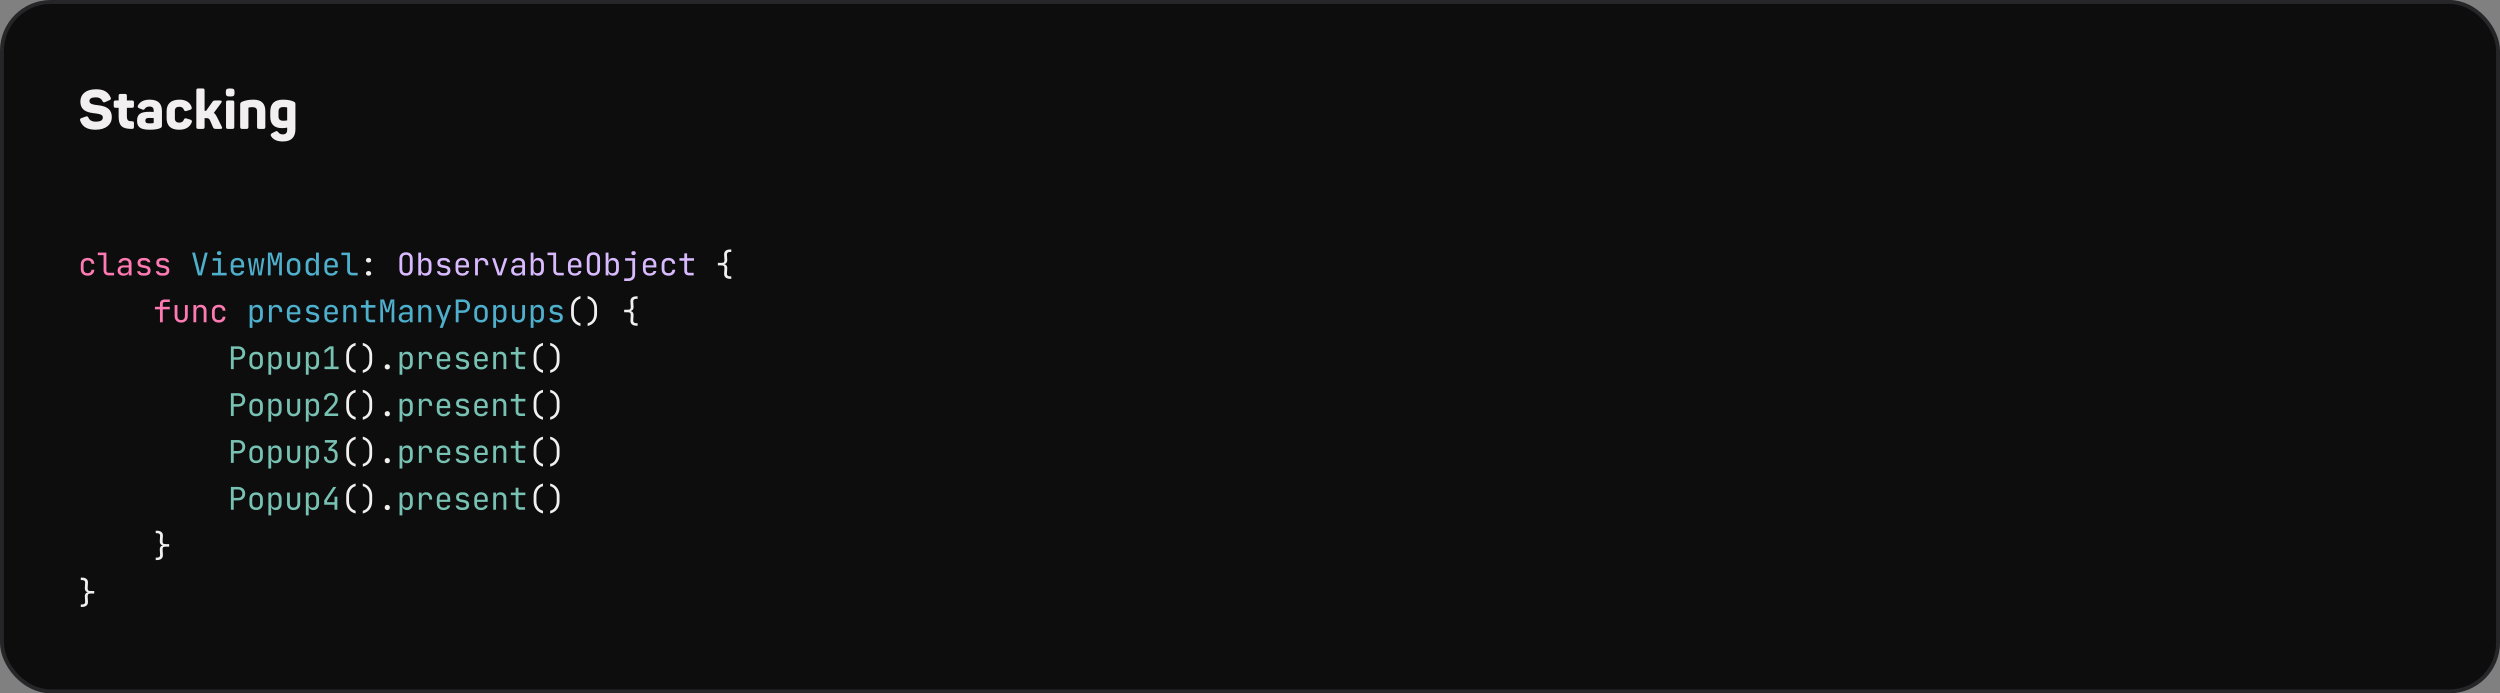 <svg width="1280" height="355" viewBox="0 0 1280 355" fill="none" xmlns="http://www.w3.org/2000/svg">
<rect x="0" y="0" width="1280" height="355" fill="#808080" stroke="none"/>
<rect x="1" y="1" width="1278" height="353" rx="25" fill="#0D0D0E"/>
<rect x="1" y="1" width="1278" height="353" rx="25" stroke="#262629" stroke-width="2"/>
<path d="M48.932 66.42C44.564 66.42 42.156 64.824 41.092 61.884C40.784 61.072 41.008 60.708 41.792 60.428L43.836 59.7C44.648 59.392 44.956 59.532 45.348 60.372C45.88 61.576 47.14 62.304 48.96 62.304C51.312 62.304 52.656 61.688 52.656 60.092C52.656 58.692 50.948 58.3 48.876 58.076C45.516 57.684 41.148 57.124 41.148 51.972C41.148 48.36 43.864 45.7 49.128 45.7C53.188 45.7 55.316 47.072 56.604 49.816C56.996 50.6 56.772 50.992 55.988 51.328L53.86 52.252C53.132 52.588 52.824 52.448 52.432 51.692C51.816 50.516 50.864 49.844 49.128 49.844C46.804 49.844 45.796 50.432 45.796 51.776C45.796 53.288 47.728 53.596 50.024 53.848C53.272 54.24 57.248 55.08 57.248 60.008C57.248 63.844 54.084 66.42 48.932 66.42ZM67.543 66C62.644 66 60.739 64.572 60.739 59.644V55.192H59.255C58.471 55.192 58.219 54.912 58.219 54.156V52.476C58.219 51.692 58.471 51.44 59.255 51.44H60.739V49.116C60.739 48.332 61.02 48.08 61.776 48.08H63.959C64.716 48.08 64.968 48.332 64.968 49.116V51.44H67.572C68.328 51.44 68.579 51.692 68.579 52.476V54.156C68.579 54.912 68.328 55.192 67.572 55.192H64.968V59.476C64.968 61.688 65.668 62.08 67.543 62.08C68.328 62.08 68.579 62.332 68.579 63.144V64.908C68.579 65.72 68.328 66 67.543 66ZM76.593 66.42C71.525 66.42 70.18 64.796 70.18 61.8C70.18 58.3 72.112 57.236 76.704 57.236C77.46 57.236 78.272 57.292 78.692 57.32V56.648C78.692 55.276 78.105 54.548 76.537 54.548C75.416 54.548 74.716 54.912 74.213 55.584C73.764 56.228 73.54 56.368 72.784 56.032L71.245 55.416C70.516 55.108 70.293 54.716 70.684 53.932C71.665 52.084 73.653 51.02 76.677 51.02C81.409 51.02 82.921 53.484 82.921 56.928V64.04C82.921 65.048 82.697 65.328 81.885 65.664C80.82 66.14 79.001 66.42 76.593 66.42ZM76.284 63.172C77.46 63.172 78.16 63.088 78.496 63.032C78.609 63.004 78.692 62.976 78.692 62.836V60.456C78.16 60.428 77.097 60.372 76.341 60.372C74.745 60.372 74.409 60.988 74.409 61.772C74.409 62.556 74.716 63.172 76.284 63.172ZM91.691 66.42C87.239 66.42 85.307 64.18 85.307 60.484V56.956C85.307 53.288 87.379 51.02 91.971 51.02C95.331 51.02 97.375 52.644 98.075 54.744C98.355 55.556 98.131 55.948 97.375 56.2L95.583 56.788C94.771 57.068 94.407 56.872 94.099 56.088C93.735 55.192 93.007 54.66 91.803 54.66C90.291 54.66 89.535 55.388 89.535 56.732V60.68C89.535 62.052 90.291 62.78 91.803 62.78C93.007 62.78 93.735 62.248 94.099 61.352C94.407 60.568 94.771 60.428 95.583 60.68L97.403 61.24C98.187 61.492 98.467 61.884 98.131 62.724C97.151 65.048 95.135 66.42 91.691 66.42ZM101.584 66C100.772 66 100.52 65.748 100.52 64.936V46.344C100.52 45.532 100.772 45.28 101.584 45.28H103.684C104.496 45.28 104.748 45.532 104.748 46.344V56.732H105.336H105.532L108.668 52.28C109.172 51.496 109.508 51.44 110.656 51.44H112.532C113.568 51.44 113.792 51.888 113.26 52.672L109.48 57.796C110.096 58.216 110.572 58.86 111.048 59.812L113.484 64.74C113.96 65.636 113.82 66 112.784 66H110.852C109.648 66 109.368 65.86 109.004 65.048L107.52 61.604C107.184 60.82 106.68 60.484 105.728 60.484H104.748V64.936C104.748 65.748 104.496 66 103.684 66H101.584ZM117.571 49.396C116.059 49.396 115.611 49.004 115.611 47.492V47.212C115.611 45.7 116.059 45.308 117.571 45.308H118.131C119.643 45.308 120.091 45.7 120.091 47.212V47.492C120.091 49.004 119.643 49.396 118.131 49.396H117.571ZM116.759 66C116.003 66 115.723 65.748 115.723 64.964V52.476C115.723 51.692 116.003 51.44 116.759 51.44H118.943C119.699 51.44 119.951 51.692 119.951 52.476V64.964C119.951 65.748 119.699 66 118.943 66H116.759ZM124.004 66C123.22 66 122.968 65.748 122.968 64.964V53.652C122.968 52.728 123.164 52.392 124.088 52.028C125.264 51.552 127.028 51.02 129.8 51.02C133.944 51.02 135.848 53.148 135.848 56.816V64.964C135.848 65.748 135.596 66 134.84 66H132.656C131.9 66 131.62 65.748 131.62 64.964V56.956C131.62 55.5 130.836 54.856 129.24 54.856C128.484 54.856 127.868 54.94 127.28 55.08C127.252 55.108 127.196 55.136 127.196 55.192V64.964C127.196 65.748 126.944 66 126.16 66H124.004ZM144.877 72.44C141.797 72.44 139.921 71.488 138.857 69.836C138.381 69.08 138.549 68.576 139.305 68.184L140.873 67.372C141.657 66.952 142.021 67.092 142.497 67.736C143.001 68.408 143.645 68.8 144.793 68.8C146.249 68.8 147.033 68.044 147.033 66.532V65.328C146.249 65.496 145.381 65.608 144.429 65.608C140.285 65.608 138.381 63.48 138.381 59.812V57.096C138.381 53.148 140.509 51.02 144.933 51.02C147.313 51.02 149.245 51.468 150.225 51.944C151.149 52.364 151.261 52.588 151.261 53.512V66.224C151.261 69.892 149.441 72.44 144.877 72.44ZM144.961 61.828C145.745 61.828 146.473 61.744 147.033 61.632V55.164C147.033 55.08 147.005 55.024 146.921 54.996C146.417 54.884 145.829 54.8 145.157 54.8C143.421 54.8 142.609 55.528 142.609 57.096V59.784C142.609 61.1 143.477 61.828 144.961 61.828Z" fill="#F1EFEF"/>
<path d="M44.864 141.16C44.16 141.16 43.541 141.027 43.008 140.76C42.485 140.493 42.08 140.109 41.792 139.608C41.504 139.096 41.36 138.493 41.36 137.8V135.4C41.36 134.696 41.504 134.093 41.792 133.592C42.08 133.091 42.485 132.707 43.008 132.44C43.541 132.173 44.16 132.04 44.864 132.04C45.877 132.04 46.693 132.312 47.312 132.856C47.931 133.4 48.256 134.141 48.288 135.08H46.848C46.816 134.515 46.624 134.083 46.272 133.784C45.931 133.475 45.461 133.32 44.864 133.32C44.235 133.32 43.733 133.501 43.36 133.864C42.987 134.216 42.8 134.723 42.8 135.384V137.8C42.8 138.461 42.987 138.973 43.36 139.336C43.733 139.699 44.235 139.88 44.864 139.88C45.461 139.88 45.931 139.725 46.272 139.416C46.624 139.107 46.816 138.675 46.848 138.12H48.288C48.256 139.059 47.931 139.8 47.312 140.344C46.693 140.888 45.877 141.16 44.864 141.16ZM55.594 141C55.082 141 54.634 140.899 54.25 140.696C53.866 140.493 53.567 140.205 53.354 139.832C53.14 139.459 53.034 139.021 53.034 138.52V130.632H50.074V129.32H54.474V138.52C54.474 138.883 54.575 139.171 54.778 139.384C54.98 139.587 55.252 139.688 55.594 139.688H58.394V141H55.594ZM63.219 141.16C62.291 141.16 61.561 140.925 61.028 140.456C60.494 139.976 60.227 139.331 60.227 138.52C60.227 137.699 60.494 137.053 61.028 136.584C61.561 136.115 62.281 135.88 63.188 135.88H65.907V135C65.907 134.456 65.742 134.04 65.412 133.752C65.091 133.453 64.633 133.304 64.035 133.304C63.513 133.304 63.075 133.416 62.724 133.64C62.371 133.853 62.169 134.147 62.115 134.52H60.675C60.772 133.763 61.129 133.16 61.748 132.712C62.366 132.264 63.139 132.04 64.067 132.04C65.081 132.04 65.881 132.301 66.468 132.824C67.054 133.347 67.347 134.056 67.347 134.952V141H65.939V139.32H65.7L65.939 139.08C65.939 139.72 65.689 140.227 65.188 140.6C64.697 140.973 64.041 141.16 63.219 141.16ZM63.572 140.024C64.254 140.024 64.814 139.853 65.251 139.512C65.689 139.171 65.907 138.733 65.907 138.2V136.952H63.219C62.739 136.952 62.361 137.085 62.084 137.352C61.806 137.619 61.667 137.981 61.667 138.44C61.667 138.931 61.833 139.32 62.163 139.608C62.505 139.885 62.974 140.024 63.572 140.024ZM73.309 141.128C72.712 141.128 72.189 141.037 71.741 140.856C71.304 140.664 70.952 140.397 70.685 140.056C70.429 139.715 70.275 139.309 70.221 138.84H71.661C71.725 139.149 71.896 139.395 72.173 139.576C72.461 139.757 72.84 139.848 73.309 139.848H73.981C74.547 139.848 74.968 139.736 75.245 139.512C75.523 139.277 75.661 138.968 75.661 138.584C75.661 138.211 75.533 137.917 75.277 137.704C75.032 137.48 74.664 137.331 74.173 137.256L72.989 137.064C72.125 136.915 71.48 136.648 71.053 136.264C70.637 135.869 70.429 135.299 70.429 134.552C70.429 133.763 70.68 133.155 71.181 132.728C71.683 132.291 72.435 132.072 73.437 132.072H74.045C74.888 132.072 75.565 132.269 76.077 132.664C76.589 133.059 76.899 133.592 77.005 134.264H75.565C75.501 133.987 75.341 133.768 75.085 133.608C74.829 133.437 74.483 133.352 74.045 133.352H73.437C72.893 133.352 72.493 133.453 72.237 133.656C71.992 133.859 71.869 134.163 71.869 134.568C71.869 134.931 71.976 135.197 72.189 135.368C72.403 135.539 72.739 135.661 73.197 135.736L74.381 135.928C75.331 136.077 76.019 136.355 76.445 136.76C76.883 137.165 77.101 137.752 77.101 138.52C77.101 139.331 76.84 139.971 76.317 140.44C75.805 140.899 75.027 141.128 73.981 141.128H73.309ZM82.903 141.128C82.306 141.128 81.783 141.037 81.335 140.856C80.898 140.664 80.546 140.397 80.279 140.056C80.023 139.715 79.868 139.309 79.815 138.84H81.255C81.319 139.149 81.49 139.395 81.767 139.576C82.055 139.757 82.434 139.848 82.903 139.848H83.575C84.14 139.848 84.562 139.736 84.839 139.512C85.116 139.277 85.255 138.968 85.255 138.584C85.255 138.211 85.127 137.917 84.871 137.704C84.626 137.48 84.258 137.331 83.767 137.256L82.583 137.064C81.719 136.915 81.074 136.648 80.647 136.264C80.231 135.869 80.023 135.299 80.023 134.552C80.023 133.763 80.274 133.155 80.775 132.728C81.276 132.291 82.028 132.072 83.031 132.072H83.639C84.482 132.072 85.159 132.269 85.671 132.664C86.183 133.059 86.492 133.592 86.599 134.264H85.159C85.095 133.987 84.935 133.768 84.679 133.608C84.423 133.437 84.076 133.352 83.639 133.352H83.031C82.487 133.352 82.087 133.453 81.831 133.656C81.586 133.859 81.463 134.163 81.463 134.568C81.463 134.931 81.57 135.197 81.783 135.368C81.996 135.539 82.332 135.661 82.791 135.736L83.975 135.928C84.924 136.077 85.612 136.355 86.039 136.76C86.476 137.165 86.695 137.752 86.695 138.52C86.695 139.331 86.434 139.971 85.911 140.44C85.399 140.899 84.62 141.128 83.575 141.128H82.903ZM81.895 165V158.392H79.335V157.08H81.895V155.56C81.895 154.867 82.114 154.323 82.551 153.928C82.988 153.523 83.591 153.32 84.359 153.32H86.935V154.632H84.359C84.028 154.632 83.772 154.712 83.591 154.872C83.42 155.021 83.335 155.251 83.335 155.56V157.08H86.935V158.392H83.335V165H81.895ZM92.753 165.16C91.739 165.16 90.929 164.861 90.321 164.264C89.713 163.656 89.409 162.835 89.409 161.8V156.2H90.849V161.8C90.849 162.461 91.019 162.979 91.361 163.352C91.702 163.715 92.166 163.896 92.753 163.896C93.35 163.896 93.819 163.715 94.161 163.352C94.513 162.979 94.689 162.461 94.689 161.8V156.2H96.129V161.8C96.129 162.835 95.819 163.656 95.201 164.264C94.582 164.861 93.766 165.16 92.753 165.16ZM99.034 165V156.2H100.475V157.88H100.779L100.475 158.216C100.475 157.523 100.683 156.989 101.099 156.616C101.515 156.232 102.091 156.04 102.827 156.04C103.712 156.04 104.416 156.312 104.939 156.856C105.461 157.4 105.723 158.141 105.723 159.08V165H104.283V159.24C104.283 158.611 104.112 158.131 103.771 157.8C103.44 157.459 102.987 157.288 102.411 157.288C101.813 157.288 101.339 157.469 100.987 157.832C100.645 158.195 100.475 158.717 100.475 159.4V165H99.034ZM112.02 165.16C111.316 165.16 110.698 165.027 110.164 164.76C109.642 164.493 109.236 164.109 108.948 163.608C108.66 163.096 108.516 162.493 108.516 161.8V159.4C108.516 158.696 108.66 158.093 108.948 157.592C109.236 157.091 109.642 156.707 110.164 156.44C110.698 156.173 111.316 156.04 112.02 156.04C113.034 156.04 113.85 156.312 114.468 156.856C115.087 157.4 115.412 158.141 115.444 159.08H114.004C113.972 158.515 113.78 158.083 113.428 157.784C113.087 157.475 112.618 157.32 112.02 157.32C111.391 157.32 110.89 157.501 110.516 157.864C110.143 158.216 109.956 158.723 109.956 159.384V161.8C109.956 162.461 110.143 162.973 110.516 163.336C110.89 163.699 111.391 163.88 112.02 163.88C112.618 163.88 113.087 163.725 113.428 163.416C113.78 163.107 113.972 162.675 114.004 162.12H115.444C115.412 163.059 115.087 163.8 114.468 164.344C113.85 164.888 113.034 165.16 112.02 165.16Z" fill="#FF7AB2"/>
<path d="M188.706 134.44C188.312 134.44 187.992 134.333 187.746 134.12C187.501 133.896 187.378 133.603 187.378 133.24C187.378 132.877 187.501 132.589 187.746 132.376C187.992 132.152 188.312 132.04 188.706 132.04C189.112 132.04 189.432 132.152 189.666 132.376C189.912 132.589 190.034 132.877 190.034 133.24C190.034 133.603 189.912 133.896 189.666 134.12C189.432 134.333 189.112 134.44 188.706 134.44ZM188.706 141.16C188.312 141.16 187.992 141.053 187.746 140.84C187.501 140.616 187.378 140.323 187.378 139.96C187.378 139.597 187.501 139.309 187.746 139.096C187.992 138.872 188.312 138.76 188.706 138.76C189.112 138.76 189.432 138.872 189.666 139.096C189.912 139.309 190.034 139.597 190.034 139.96C190.034 140.323 189.912 140.616 189.666 140.84C189.432 141.053 189.112 141.16 188.706 141.16ZM373.708 142.76C373.078 142.76 372.534 142.653 372.076 142.44C371.628 142.237 371.286 141.933 371.052 141.528C370.817 141.133 370.716 140.659 370.748 140.104L370.908 137.48C370.94 136.915 370.854 136.509 370.652 136.264C370.449 136.008 370.001 135.88 369.308 135.88H367.548V134.6H369.308C370.001 134.6 370.449 134.477 370.652 134.232C370.854 133.976 370.94 133.565 370.908 133L370.748 130.376C370.716 129.811 370.817 129.331 371.052 128.936C371.286 128.541 371.628 128.243 372.076 128.04C372.534 127.827 373.078 127.72 373.708 127.72H374.428V129H373.708C373.206 129 372.822 129.117 372.556 129.352C372.289 129.576 372.166 129.917 372.188 130.376L372.348 133C372.39 133.693 372.225 134.248 371.852 134.664C371.478 135.069 370.95 135.272 370.268 135.272V135.192C370.94 135.192 371.462 135.4 371.836 135.816C372.22 136.232 372.39 136.787 372.348 137.48L372.188 140.104C372.166 140.563 372.289 140.904 372.556 141.128C372.822 141.363 373.206 141.48 373.708 141.48H374.428V142.76H373.708ZM297.198 166.92C295.683 166.547 294.504 165.811 293.661 164.712C292.819 163.613 292.398 162.269 292.398 160.68V157.8C292.398 156.755 292.59 155.811 292.974 154.968C293.368 154.115 293.923 153.395 294.638 152.808C295.363 152.221 296.216 151.805 297.198 151.56V152.92C296.515 153.08 295.923 153.389 295.422 153.848C294.92 154.296 294.531 154.856 294.254 155.528C293.976 156.2 293.838 156.957 293.838 157.8V160.68C293.838 161.501 293.971 162.248 294.238 162.92C294.515 163.592 294.904 164.152 295.406 164.6C295.918 165.037 296.515 165.336 297.198 165.496V166.92ZM300.871 166.92V165.496C301.565 165.336 302.162 165.037 302.663 164.6C303.165 164.152 303.549 163.592 303.815 162.92C304.093 162.248 304.231 161.501 304.231 160.68V157.8C304.231 156.957 304.093 156.2 303.815 155.528C303.538 154.856 303.149 154.296 302.647 153.848C302.146 153.389 301.554 153.08 300.871 152.92V151.56C301.863 151.805 302.717 152.221 303.431 152.808C304.146 153.395 304.695 154.115 305.079 154.968C305.474 155.811 305.671 156.755 305.671 157.8V160.68C305.671 162.269 305.25 163.613 304.407 164.712C303.565 165.811 302.386 166.547 300.871 166.92ZM325.739 166.76C325.109 166.76 324.565 166.653 324.107 166.44C323.659 166.237 323.317 165.933 323.083 165.528C322.848 165.133 322.747 164.659 322.779 164.104L322.939 161.48C322.971 160.915 322.885 160.509 322.683 160.264C322.48 160.008 322.032 159.88 321.339 159.88H319.579V158.6H321.339C322.032 158.6 322.48 158.477 322.683 158.232C322.885 157.976 322.971 157.565 322.939 157L322.779 154.376C322.747 153.811 322.848 153.331 323.083 152.936C323.317 152.541 323.659 152.243 324.107 152.04C324.565 151.827 325.109 151.72 325.739 151.72H326.459V153H325.739C325.237 153 324.853 153.117 324.587 153.352C324.32 153.576 324.197 153.917 324.219 154.376L324.379 157C324.421 157.693 324.256 158.248 323.883 158.664C323.509 159.069 322.981 159.272 322.299 159.272V159.192C322.971 159.192 323.493 159.4 323.867 159.816C324.251 160.232 324.421 160.787 324.379 161.48L324.219 164.104C324.197 164.563 324.32 164.904 324.587 165.128C324.853 165.363 325.237 165.48 325.739 165.48H326.459V166.76H325.739ZM182.073 190.92C180.558 190.547 179.379 189.811 178.536 188.712C177.694 187.613 177.273 186.269 177.273 184.68V181.8C177.273 180.755 177.465 179.811 177.849 178.968C178.243 178.115 178.798 177.395 179.513 176.808C180.238 176.221 181.091 175.805 182.073 175.56V176.92C181.39 177.08 180.798 177.389 180.297 177.848C179.795 178.296 179.406 178.856 179.129 179.528C178.851 180.2 178.713 180.957 178.713 181.8V184.68C178.713 185.501 178.846 186.248 179.113 186.92C179.39 187.592 179.779 188.152 180.281 188.6C180.793 189.037 181.39 189.336 182.073 189.496V190.92ZM185.746 190.92V189.496C186.44 189.336 187.037 189.037 187.538 188.6C188.04 188.152 188.424 187.592 188.69 186.92C188.968 186.248 189.106 185.501 189.106 184.68V181.8C189.106 180.957 188.968 180.2 188.69 179.528C188.413 178.856 188.024 178.296 187.522 177.848C187.021 177.389 186.429 177.08 185.746 176.92V175.56C186.738 175.805 187.592 176.221 188.306 176.808C189.021 177.395 189.57 178.115 189.954 178.968C190.349 179.811 190.546 180.755 190.546 181.8V184.68C190.546 186.269 190.125 187.613 189.282 188.712C188.44 189.811 187.261 190.547 185.746 190.92ZM198.3 189.16C197.895 189.16 197.569 189.043 197.324 188.808C197.089 188.573 196.972 188.259 196.972 187.864C196.972 187.448 197.089 187.117 197.324 186.872C197.569 186.627 197.895 186.504 198.3 186.504C198.705 186.504 199.025 186.627 199.26 186.872C199.505 187.117 199.628 187.448 199.628 187.864C199.628 188.259 199.505 188.573 199.26 188.808C199.025 189.043 198.705 189.16 198.3 189.16ZM278.01 190.92C276.495 190.547 275.317 189.811 274.474 188.712C273.631 187.613 273.21 186.269 273.21 184.68V181.8C273.21 180.755 273.402 179.811 273.786 178.968C274.181 178.115 274.735 177.395 275.45 176.808C276.175 176.221 277.029 175.805 278.01 175.56V176.92C277.327 177.08 276.735 177.389 276.234 177.848C275.733 178.296 275.343 178.856 275.066 179.528C274.789 180.2 274.65 180.957 274.65 181.8V184.68C274.65 185.501 274.783 186.248 275.05 186.92C275.327 187.592 275.717 188.152 276.218 188.6C276.73 189.037 277.327 189.336 278.01 189.496V190.92ZM281.684 190.92V189.496C282.377 189.336 282.974 189.037 283.476 188.6C283.977 188.152 284.361 187.592 284.628 186.92C284.905 186.248 285.044 185.501 285.044 184.68V181.8C285.044 180.957 284.905 180.2 284.628 179.528C284.35 178.856 283.961 178.296 283.46 177.848C282.958 177.389 282.366 177.08 281.684 176.92V175.56C282.676 175.805 283.529 176.221 284.244 176.808C284.958 177.395 285.508 178.115 285.892 178.968C286.286 179.811 286.484 180.755 286.484 181.8V184.68C286.484 186.269 286.062 187.613 285.22 188.712C284.377 189.811 283.198 190.547 281.684 190.92ZM182.073 214.92C180.558 214.547 179.379 213.811 178.536 212.712C177.694 211.613 177.273 210.269 177.273 208.68V205.8C177.273 204.755 177.465 203.811 177.849 202.968C178.243 202.115 178.798 201.395 179.513 200.808C180.238 200.221 181.091 199.805 182.073 199.56V200.92C181.39 201.08 180.798 201.389 180.297 201.848C179.795 202.296 179.406 202.856 179.129 203.528C178.851 204.2 178.713 204.957 178.713 205.8V208.68C178.713 209.501 178.846 210.248 179.113 210.92C179.39 211.592 179.779 212.152 180.281 212.6C180.793 213.037 181.39 213.336 182.073 213.496V214.92ZM185.746 214.92V213.496C186.44 213.336 187.037 213.037 187.538 212.6C188.04 212.152 188.424 211.592 188.69 210.92C188.968 210.248 189.106 209.501 189.106 208.68V205.8C189.106 204.957 188.968 204.2 188.69 203.528C188.413 202.856 188.024 202.296 187.522 201.848C187.021 201.389 186.429 201.08 185.746 200.92V199.56C186.738 199.805 187.592 200.221 188.306 200.808C189.021 201.395 189.57 202.115 189.954 202.968C190.349 203.811 190.546 204.755 190.546 205.8V208.68C190.546 210.269 190.125 211.613 189.282 212.712C188.44 213.811 187.261 214.547 185.746 214.92ZM198.3 213.16C197.895 213.16 197.569 213.043 197.324 212.808C197.089 212.573 196.972 212.259 196.972 211.864C196.972 211.448 197.089 211.117 197.324 210.872C197.569 210.627 197.895 210.504 198.3 210.504C198.705 210.504 199.025 210.627 199.26 210.872C199.505 211.117 199.628 211.448 199.628 211.864C199.628 212.259 199.505 212.573 199.26 212.808C199.025 213.043 198.705 213.16 198.3 213.16ZM278.01 214.92C276.495 214.547 275.317 213.811 274.474 212.712C273.631 211.613 273.21 210.269 273.21 208.68V205.8C273.21 204.755 273.402 203.811 273.786 202.968C274.181 202.115 274.735 201.395 275.45 200.808C276.175 200.221 277.029 199.805 278.01 199.56V200.92C277.327 201.08 276.735 201.389 276.234 201.848C275.733 202.296 275.343 202.856 275.066 203.528C274.789 204.2 274.65 204.957 274.65 205.8V208.68C274.65 209.501 274.783 210.248 275.05 210.92C275.327 211.592 275.717 212.152 276.218 212.6C276.73 213.037 277.327 213.336 278.01 213.496V214.92ZM281.684 214.92V213.496C282.377 213.336 282.974 213.037 283.476 212.6C283.977 212.152 284.361 211.592 284.628 210.92C284.905 210.248 285.044 209.501 285.044 208.68V205.8C285.044 204.957 284.905 204.2 284.628 203.528C284.35 202.856 283.961 202.296 283.46 201.848C282.958 201.389 282.366 201.08 281.684 200.92V199.56C282.676 199.805 283.529 200.221 284.244 200.808C284.958 201.395 285.508 202.115 285.892 202.968C286.286 203.811 286.484 204.755 286.484 205.8V208.68C286.484 210.269 286.062 211.613 285.22 212.712C284.377 213.811 283.198 214.547 281.684 214.92ZM182.073 238.92C180.558 238.547 179.379 237.811 178.536 236.712C177.694 235.613 177.273 234.269 177.273 232.68V229.8C177.273 228.755 177.465 227.811 177.849 226.968C178.243 226.115 178.798 225.395 179.513 224.808C180.238 224.221 181.091 223.805 182.073 223.56V224.92C181.39 225.08 180.798 225.389 180.297 225.848C179.795 226.296 179.406 226.856 179.129 227.528C178.851 228.2 178.713 228.957 178.713 229.8V232.68C178.713 233.501 178.846 234.248 179.113 234.92C179.39 235.592 179.779 236.152 180.281 236.6C180.793 237.037 181.39 237.336 182.073 237.496V238.92ZM185.746 238.92V237.496C186.44 237.336 187.037 237.037 187.538 236.6C188.04 236.152 188.424 235.592 188.69 234.92C188.968 234.248 189.106 233.501 189.106 232.68V229.8C189.106 228.957 188.968 228.2 188.69 227.528C188.413 226.856 188.024 226.296 187.522 225.848C187.021 225.389 186.429 225.08 185.746 224.92V223.56C186.738 223.805 187.592 224.221 188.306 224.808C189.021 225.395 189.57 226.115 189.954 226.968C190.349 227.811 190.546 228.755 190.546 229.8V232.68C190.546 234.269 190.125 235.613 189.282 236.712C188.44 237.811 187.261 238.547 185.746 238.92ZM198.3 237.16C197.895 237.16 197.569 237.043 197.324 236.808C197.089 236.573 196.972 236.259 196.972 235.864C196.972 235.448 197.089 235.117 197.324 234.872C197.569 234.627 197.895 234.504 198.3 234.504C198.705 234.504 199.025 234.627 199.26 234.872C199.505 235.117 199.628 235.448 199.628 235.864C199.628 236.259 199.505 236.573 199.26 236.808C199.025 237.043 198.705 237.16 198.3 237.16ZM278.01 238.92C276.495 238.547 275.317 237.811 274.474 236.712C273.631 235.613 273.21 234.269 273.21 232.68V229.8C273.21 228.755 273.402 227.811 273.786 226.968C274.181 226.115 274.735 225.395 275.45 224.808C276.175 224.221 277.029 223.805 278.01 223.56V224.92C277.327 225.08 276.735 225.389 276.234 225.848C275.733 226.296 275.343 226.856 275.066 227.528C274.789 228.2 274.65 228.957 274.65 229.8V232.68C274.65 233.501 274.783 234.248 275.05 234.92C275.327 235.592 275.717 236.152 276.218 236.6C276.73 237.037 277.327 237.336 278.01 237.496V238.92ZM281.684 238.92V237.496C282.377 237.336 282.974 237.037 283.476 236.6C283.977 236.152 284.361 235.592 284.628 234.92C284.905 234.248 285.044 233.501 285.044 232.68V229.8C285.044 228.957 284.905 228.2 284.628 227.528C284.35 226.856 283.961 226.296 283.46 225.848C282.958 225.389 282.366 225.08 281.684 224.92V223.56C282.676 223.805 283.529 224.221 284.244 224.808C284.958 225.395 285.508 226.115 285.892 226.968C286.286 227.811 286.484 228.755 286.484 229.8V232.68C286.484 234.269 286.062 235.613 285.22 236.712C284.377 237.811 283.198 238.547 281.684 238.92ZM182.073 262.92C180.558 262.547 179.379 261.811 178.536 260.712C177.694 259.613 177.273 258.269 177.273 256.68V253.8C177.273 252.755 177.465 251.811 177.849 250.968C178.243 250.115 178.798 249.395 179.513 248.808C180.238 248.221 181.091 247.805 182.073 247.56V248.92C181.39 249.08 180.798 249.389 180.297 249.848C179.795 250.296 179.406 250.856 179.129 251.528C178.851 252.2 178.713 252.957 178.713 253.8V256.68C178.713 257.501 178.846 258.248 179.113 258.92C179.39 259.592 179.779 260.152 180.281 260.6C180.793 261.037 181.39 261.336 182.073 261.496V262.92ZM185.746 262.92V261.496C186.44 261.336 187.037 261.037 187.538 260.6C188.04 260.152 188.424 259.592 188.69 258.92C188.968 258.248 189.106 257.501 189.106 256.68V253.8C189.106 252.957 188.968 252.2 188.69 251.528C188.413 250.856 188.024 250.296 187.522 249.848C187.021 249.389 186.429 249.08 185.746 248.92V247.56C186.738 247.805 187.592 248.221 188.306 248.808C189.021 249.395 189.57 250.115 189.954 250.968C190.349 251.811 190.546 252.755 190.546 253.8V256.68C190.546 258.269 190.125 259.613 189.282 260.712C188.44 261.811 187.261 262.547 185.746 262.92ZM198.3 261.16C197.895 261.16 197.569 261.043 197.324 260.808C197.089 260.573 196.972 260.259 196.972 259.864C196.972 259.448 197.089 259.117 197.324 258.872C197.569 258.627 197.895 258.504 198.3 258.504C198.705 258.504 199.025 258.627 199.26 258.872C199.505 259.117 199.628 259.448 199.628 259.864C199.628 260.259 199.505 260.573 199.26 260.808C199.025 261.043 198.705 261.16 198.3 261.16ZM278.01 262.92C276.495 262.547 275.317 261.811 274.474 260.712C273.631 259.613 273.21 258.269 273.21 256.68V253.8C273.21 252.755 273.402 251.811 273.786 250.968C274.181 250.115 274.735 249.395 275.45 248.808C276.175 248.221 277.029 247.805 278.01 247.56V248.92C277.327 249.08 276.735 249.389 276.234 249.848C275.733 250.296 275.343 250.856 275.066 251.528C274.789 252.2 274.65 252.957 274.65 253.8V256.68C274.65 257.501 274.783 258.248 275.05 258.92C275.327 259.592 275.717 260.152 276.218 260.6C276.73 261.037 277.327 261.336 278.01 261.496V262.92ZM281.684 262.92V261.496C282.377 261.336 282.974 261.037 283.476 260.6C283.977 260.152 284.361 259.592 284.628 258.92C284.905 258.248 285.044 257.501 285.044 256.68V253.8C285.044 252.957 284.905 252.2 284.628 251.528C284.35 250.856 283.961 250.296 283.46 249.848C282.958 249.389 282.366 249.08 281.684 248.92V247.56C282.676 247.805 283.529 248.221 284.244 248.808C284.958 249.395 285.508 250.115 285.892 250.968C286.286 251.811 286.484 252.755 286.484 253.8V256.68C286.484 258.269 286.062 259.613 285.22 260.712C284.377 261.811 283.198 262.547 281.684 262.92ZM79.735 286.76V285.48H80.455C80.956 285.48 81.34 285.363 81.607 285.128C81.874 284.904 81.996 284.563 81.975 284.104L81.815 281.48C81.772 280.787 81.938 280.232 82.311 279.816C82.695 279.4 83.223 279.192 83.895 279.192V279.272C83.212 279.272 82.684 279.069 82.311 278.664C81.938 278.248 81.772 277.693 81.815 277L81.975 274.376C81.996 273.917 81.874 273.576 81.607 273.352C81.34 273.117 80.956 273 80.455 273H79.735V271.72H80.455C81.084 271.72 81.623 271.827 82.071 272.04C82.53 272.243 82.876 272.541 83.111 272.936C83.346 273.331 83.447 273.811 83.415 274.376L83.255 277C83.223 277.565 83.308 277.976 83.511 278.232C83.714 278.477 84.162 278.6 84.855 278.6H86.615V279.88H84.855C84.172 279.88 83.724 280.008 83.511 280.264C83.308 280.509 83.223 280.915 83.255 281.48L83.415 284.104C83.447 284.659 83.346 285.133 83.111 285.528C82.876 285.933 82.53 286.237 82.071 286.44C81.623 286.653 81.084 286.76 80.455 286.76H79.735ZM41.36 310.76V309.48H42.08C42.581 309.48 42.965 309.363 43.232 309.128C43.499 308.904 43.621 308.563 43.6 308.104L43.44 305.48C43.397 304.787 43.563 304.232 43.936 303.816C44.32 303.4 44.848 303.192 45.52 303.192V303.272C44.837 303.272 44.309 303.069 43.936 302.664C43.563 302.248 43.397 301.693 43.44 301L43.6 298.376C43.621 297.917 43.499 297.576 43.232 297.352C42.965 297.117 42.581 297 42.08 297H41.36V295.72H42.08C42.709 295.72 43.248 295.827 43.696 296.04C44.155 296.243 44.501 296.541 44.736 296.936C44.971 297.331 45.072 297.811 45.04 298.376L44.88 301C44.848 301.565 44.933 301.976 45.136 302.232C45.339 302.477 45.787 302.6 46.48 302.6H48.24V303.88H46.48C45.797 303.88 45.349 304.008 45.136 304.264C44.933 304.509 44.848 304.915 44.88 305.48L45.04 308.104C45.072 308.659 44.971 309.133 44.736 309.528C44.501 309.933 44.155 310.237 43.696 310.44C43.248 310.653 42.709 310.76 42.08 310.76H41.36Z" fill="#F1EFEF"/>
<path d="M101.371 141L98.362 129.32H99.85L101.835 137.256C101.973 137.811 102.091 138.328 102.187 138.808C102.283 139.277 102.352 139.635 102.395 139.88C102.437 139.635 102.501 139.277 102.587 138.808C102.683 138.328 102.8 137.811 102.939 137.256L104.907 129.32H106.363L103.339 141H101.371ZM108.516 141V139.688H111.636V133.512H108.916V132.2H113.076V139.688H116.036V141H108.516ZM112.196 130.616C111.844 130.616 111.567 130.525 111.364 130.344C111.162 130.163 111.06 129.917 111.06 129.608C111.06 129.288 111.162 129.037 111.364 128.856C111.567 128.664 111.844 128.568 112.196 128.568C112.548 128.568 112.826 128.664 113.028 128.856C113.231 129.037 113.332 129.288 113.332 129.608C113.332 129.917 113.231 130.163 113.028 130.344C112.826 130.525 112.548 130.616 112.196 130.616ZM121.55 141.16C120.857 141.16 120.249 141.021 119.726 140.744C119.214 140.467 118.814 140.077 118.526 139.576C118.249 139.064 118.11 138.472 118.11 137.8V135.4C118.11 134.717 118.249 134.125 118.526 133.624C118.814 133.123 119.214 132.733 119.726 132.456C120.249 132.179 120.857 132.04 121.55 132.04C122.243 132.04 122.846 132.179 123.358 132.456C123.881 132.733 124.281 133.123 124.558 133.624C124.846 134.125 124.99 134.717 124.99 135.4V136.952H119.518V137.8C119.518 138.493 119.694 139.027 120.046 139.4C120.398 139.763 120.899 139.944 121.55 139.944C122.105 139.944 122.553 139.848 122.894 139.656C123.235 139.453 123.443 139.155 123.518 138.76H124.958C124.862 139.496 124.499 140.083 123.87 140.52C123.251 140.947 122.478 141.16 121.55 141.16ZM123.582 135.992V135.4C123.582 134.707 123.406 134.173 123.054 133.8C122.713 133.427 122.211 133.24 121.55 133.24C120.899 133.24 120.398 133.427 120.046 133.8C119.694 134.173 119.518 134.707 119.518 135.4V135.864H123.694L123.582 135.992ZM128.312 141L126.904 132.2H128.184L129.064 138.44C129.096 138.675 129.128 138.931 129.16 139.208C129.202 139.475 129.234 139.699 129.256 139.88C129.277 139.699 129.309 139.475 129.352 139.208C129.405 138.931 129.448 138.675 129.48 138.44L130.456 132.2H131.832L132.808 138.44C132.84 138.675 132.877 138.931 132.92 139.208C132.973 139.475 133.01 139.699 133.032 139.88C133.053 139.699 133.085 139.475 133.128 139.208C133.181 138.931 133.224 138.675 133.256 138.44L134.168 132.2H135.384L133.912 141H132.328L131.384 134.92C131.341 134.621 131.293 134.323 131.24 134.024C131.186 133.725 131.149 133.491 131.128 133.32C131.106 133.491 131.074 133.725 131.032 134.024C130.989 134.323 130.941 134.621 130.888 134.92L129.896 141H128.312ZM137.154 141V129.32H139.042L140.258 133.096C140.375 133.437 140.482 133.779 140.578 134.12C140.674 134.451 140.743 134.707 140.786 134.888C140.839 134.707 140.908 134.451 140.994 134.12C141.079 133.779 141.175 133.432 141.282 133.08L142.434 129.32H144.322V141H142.914V136.76C142.914 136.291 142.93 135.757 142.962 135.16C142.994 134.563 143.036 133.955 143.09 133.336C143.143 132.707 143.196 132.109 143.25 131.544C143.314 130.968 143.367 130.467 143.41 130.04L141.522 135.88H140.002L138.098 130.04C138.151 130.456 138.204 130.941 138.258 131.496C138.311 132.04 138.359 132.621 138.402 133.24C138.444 133.848 138.482 134.456 138.514 135.064C138.546 135.672 138.562 136.237 138.562 136.76V141H137.154ZM150.331 141.128C149.627 141.128 149.019 140.995 148.507 140.728C147.995 140.461 147.595 140.077 147.307 139.576C147.03 139.064 146.891 138.461 146.891 137.768V135.432C146.891 134.728 147.03 134.125 147.307 133.624C147.595 133.123 147.995 132.739 148.507 132.472C149.019 132.205 149.627 132.072 150.331 132.072C151.035 132.072 151.643 132.205 152.155 132.472C152.667 132.739 153.062 133.123 153.339 133.624C153.627 134.125 153.771 134.723 153.771 135.416V137.768C153.771 138.461 153.627 139.064 153.339 139.576C153.062 140.077 152.667 140.461 152.155 140.728C151.643 140.995 151.035 141.128 150.331 141.128ZM150.331 139.848C150.961 139.848 151.451 139.672 151.803 139.32C152.155 138.968 152.331 138.451 152.331 137.768V135.432C152.331 134.749 152.155 134.232 151.803 133.88C151.451 133.528 150.961 133.352 150.331 133.352C149.713 133.352 149.222 133.528 148.859 133.88C148.507 134.232 148.331 134.749 148.331 135.432V137.768C148.331 138.451 148.507 138.968 148.859 139.32C149.222 139.672 149.713 139.848 150.331 139.848ZM159.413 141.16C158.538 141.16 157.829 140.867 157.285 140.28C156.752 139.693 156.485 138.899 156.485 137.896V135.32C156.485 134.307 156.752 133.507 157.285 132.92C157.818 132.333 158.528 132.04 159.413 132.04C160.138 132.04 160.72 132.237 161.157 132.632C161.594 133.027 161.813 133.555 161.813 134.216L161.525 133.88H161.845L161.813 131.88V129.32H163.253V141H161.813V139.32H161.525L161.813 138.984C161.813 139.656 161.594 140.189 161.157 140.584C160.72 140.968 160.138 141.16 159.413 141.16ZM159.893 139.912C160.49 139.912 160.96 139.725 161.301 139.352C161.642 138.979 161.813 138.461 161.813 137.8V135.4C161.813 134.739 161.642 134.221 161.301 133.848C160.96 133.475 160.49 133.288 159.893 133.288C159.285 133.288 158.805 133.469 158.453 133.832C158.101 134.195 157.925 134.717 157.925 135.4V137.8C157.925 138.483 158.101 139.005 158.453 139.368C158.805 139.731 159.285 139.912 159.893 139.912ZM169.519 141.16C168.825 141.16 168.217 141.021 167.695 140.744C167.183 140.467 166.783 140.077 166.495 139.576C166.217 139.064 166.079 138.472 166.079 137.8V135.4C166.079 134.717 166.217 134.125 166.495 133.624C166.783 133.123 167.183 132.733 167.695 132.456C168.217 132.179 168.825 132.04 169.519 132.04C170.212 132.04 170.815 132.179 171.327 132.456C171.849 132.733 172.249 133.123 172.527 133.624C172.815 134.125 172.959 134.717 172.959 135.4V136.952H167.487V137.8C167.487 138.493 167.663 139.027 168.015 139.4C168.367 139.763 168.868 139.944 169.519 139.944C170.073 139.944 170.521 139.848 170.863 139.656C171.204 139.453 171.412 139.155 171.487 138.76H172.927C172.831 139.496 172.468 140.083 171.839 140.52C171.22 140.947 170.447 141.16 169.519 141.16ZM171.551 135.992V135.4C171.551 134.707 171.375 134.173 171.023 133.8C170.681 133.427 170.18 133.24 169.519 133.24C168.868 133.24 168.367 133.427 168.015 133.8C167.663 134.173 167.487 134.707 167.487 135.4V135.864H171.663L171.551 135.992ZM180.313 141C179.801 141 179.353 140.899 178.969 140.696C178.585 140.493 178.286 140.205 178.073 139.832C177.859 139.459 177.753 139.021 177.753 138.52V130.632H174.793V129.32H179.193V138.52C179.193 138.883 179.294 139.171 179.497 139.384C179.699 139.587 179.971 139.688 180.313 139.688H183.113V141H180.313ZM127.816 167.88V156.2H129.256V157.88H129.544L129.256 158.216C129.256 157.544 129.474 157.016 129.912 156.632C130.36 156.237 130.946 156.04 131.672 156.04C132.557 156.04 133.261 156.333 133.784 156.92C134.317 157.496 134.584 158.291 134.584 159.304V161.88C134.584 162.552 134.461 163.133 134.216 163.624C133.981 164.115 133.645 164.493 133.208 164.76C132.781 165.027 132.269 165.16 131.672 165.16C130.957 165.16 130.376 164.963 129.928 164.568C129.48 164.173 129.256 163.645 129.256 162.984L129.544 163.32H129.224L129.256 165.32V167.88H127.816ZM131.192 163.912C131.8 163.912 132.274 163.731 132.616 163.368C132.968 163.005 133.144 162.483 133.144 161.8V159.4C133.144 158.717 132.968 158.195 132.616 157.832C132.274 157.469 131.8 157.288 131.192 157.288C130.605 157.288 130.136 157.475 129.784 157.848C129.432 158.221 129.256 158.739 129.256 159.4V161.8C129.256 162.461 129.432 162.979 129.784 163.352C130.136 163.725 130.605 163.912 131.192 163.912ZM137.714 165V156.2H139.122V157.88H139.458L138.994 158.92C138.994 157.971 139.196 157.256 139.602 156.776C140.018 156.285 140.631 156.04 141.442 156.04C142.37 156.04 143.106 156.333 143.65 156.92C144.204 157.496 144.482 158.28 144.482 159.272V159.8H143.042V159.4C143.042 158.707 142.871 158.179 142.53 157.816C142.199 157.443 141.724 157.256 141.106 157.256C140.498 157.256 140.018 157.443 139.666 157.816C139.324 158.189 139.154 158.717 139.154 159.4V165H137.714ZM150.331 165.16C149.638 165.16 149.03 165.021 148.507 164.744C147.995 164.467 147.595 164.077 147.307 163.576C147.03 163.064 146.891 162.472 146.891 161.8V159.4C146.891 158.717 147.03 158.125 147.307 157.624C147.595 157.123 147.995 156.733 148.507 156.456C149.03 156.179 149.638 156.04 150.331 156.04C151.025 156.04 151.627 156.179 152.139 156.456C152.662 156.733 153.062 157.123 153.339 157.624C153.627 158.125 153.771 158.717 153.771 159.4V160.952H148.299V161.8C148.299 162.493 148.475 163.027 148.827 163.4C149.179 163.763 149.681 163.944 150.331 163.944C150.886 163.944 151.334 163.848 151.675 163.656C152.017 163.453 152.225 163.155 152.299 162.76H153.739C153.643 163.496 153.281 164.083 152.651 164.52C152.033 164.947 151.259 165.16 150.331 165.16ZM152.363 159.992V159.4C152.363 158.707 152.187 158.173 151.835 157.8C151.494 157.427 150.993 157.24 150.331 157.24C149.681 157.24 149.179 157.427 148.827 157.8C148.475 158.173 148.299 158.707 148.299 159.4V159.864H152.475L152.363 159.992ZM159.653 165.128C159.056 165.128 158.533 165.037 158.085 164.856C157.648 164.664 157.296 164.397 157.029 164.056C156.773 163.715 156.618 163.309 156.565 162.84H158.005C158.069 163.149 158.24 163.395 158.517 163.576C158.805 163.757 159.184 163.848 159.653 163.848H160.325C160.89 163.848 161.312 163.736 161.589 163.512C161.866 163.277 162.005 162.968 162.005 162.584C162.005 162.211 161.877 161.917 161.621 161.704C161.376 161.48 161.008 161.331 160.517 161.256L159.333 161.064C158.469 160.915 157.824 160.648 157.397 160.264C156.981 159.869 156.773 159.299 156.773 158.552C156.773 157.763 157.024 157.155 157.525 156.728C158.026 156.291 158.778 156.072 159.781 156.072H160.389C161.232 156.072 161.909 156.269 162.421 156.664C162.933 157.059 163.242 157.592 163.349 158.264H161.909C161.845 157.987 161.685 157.768 161.429 157.608C161.173 157.437 160.826 157.352 160.389 157.352H159.781C159.237 157.352 158.837 157.453 158.581 157.656C158.336 157.859 158.213 158.163 158.213 158.568C158.213 158.931 158.32 159.197 158.533 159.368C158.746 159.539 159.082 159.661 159.541 159.736L160.725 159.928C161.674 160.077 162.362 160.355 162.789 160.76C163.226 161.165 163.445 161.752 163.445 162.52C163.445 163.331 163.184 163.971 162.661 164.44C162.149 164.899 161.37 165.128 160.325 165.128H159.653ZM169.519 165.16C168.825 165.16 168.217 165.021 167.695 164.744C167.183 164.467 166.783 164.077 166.495 163.576C166.217 163.064 166.079 162.472 166.079 161.8V159.4C166.079 158.717 166.217 158.125 166.495 157.624C166.783 157.123 167.183 156.733 167.695 156.456C168.217 156.179 168.825 156.04 169.519 156.04C170.212 156.04 170.815 156.179 171.327 156.456C171.849 156.733 172.249 157.123 172.527 157.624C172.815 158.125 172.959 158.717 172.959 159.4V160.952H167.487V161.8C167.487 162.493 167.663 163.027 168.015 163.4C168.367 163.763 168.868 163.944 169.519 163.944C170.073 163.944 170.521 163.848 170.863 163.656C171.204 163.453 171.412 163.155 171.487 162.76H172.927C172.831 163.496 172.468 164.083 171.839 164.52C171.22 164.947 170.447 165.16 169.519 165.16ZM171.551 159.992V159.4C171.551 158.707 171.375 158.173 171.023 157.8C170.681 157.427 170.18 157.24 169.519 157.24C168.868 157.24 168.367 157.427 168.015 157.8C167.663 158.173 167.487 158.707 167.487 159.4V159.864H171.663L171.551 159.992ZM175.785 165V156.2H177.225V157.88H177.529L177.225 158.216C177.225 157.523 177.433 156.989 177.849 156.616C178.265 156.232 178.841 156.04 179.577 156.04C180.462 156.04 181.166 156.312 181.689 156.856C182.211 157.4 182.473 158.141 182.473 159.08V165H181.033V159.24C181.033 158.611 180.862 158.131 180.521 157.8C180.19 157.459 179.737 157.288 179.161 157.288C178.563 157.288 178.089 157.469 177.737 157.832C177.395 158.195 177.225 158.717 177.225 159.4V165H175.785ZM189.666 165C188.909 165 188.317 164.797 187.89 164.392C187.474 163.987 187.266 163.416 187.266 162.68V157.512H184.786V156.2H187.266V153.72H188.706V156.2H192.226V157.512H188.706V162.68C188.706 163.352 189.026 163.688 189.666 163.688H192.066V165H189.666ZM194.716 165V153.32H196.604L197.82 157.096C197.937 157.437 198.044 157.779 198.14 158.12C198.236 158.451 198.305 158.707 198.348 158.888C198.401 158.707 198.471 158.451 198.556 158.12C198.641 157.779 198.737 157.432 198.844 157.08L199.996 153.32H201.884V165H200.476V160.76C200.476 160.291 200.492 159.757 200.524 159.16C200.556 158.563 200.599 157.955 200.652 157.336C200.705 156.707 200.759 156.109 200.812 155.544C200.876 154.968 200.929 154.467 200.972 154.04L199.084 159.88H197.564L195.66 154.04C195.713 154.456 195.767 154.941 195.82 155.496C195.873 156.04 195.921 156.621 195.964 157.24C196.007 157.848 196.044 158.456 196.076 159.064C196.108 159.672 196.124 160.237 196.124 160.76V165H194.716ZM207.126 165.16C206.198 165.16 205.467 164.925 204.934 164.456C204.4 163.976 204.134 163.331 204.134 162.52C204.134 161.699 204.4 161.053 204.934 160.584C205.467 160.115 206.187 159.88 207.094 159.88H209.814V159C209.814 158.456 209.648 158.04 209.318 157.752C208.998 157.453 208.539 157.304 207.942 157.304C207.419 157.304 206.982 157.416 206.63 157.64C206.278 157.853 206.075 158.147 206.022 158.52H204.582C204.678 157.763 205.035 157.16 205.654 156.712C206.272 156.264 207.046 156.04 207.974 156.04C208.987 156.04 209.787 156.301 210.374 156.824C210.96 157.347 211.254 158.056 211.254 158.952V165H209.846V163.32H209.606L209.846 163.08C209.846 163.72 209.595 164.227 209.094 164.6C208.603 164.973 207.947 165.16 207.126 165.16ZM207.478 164.024C208.16 164.024 208.72 163.853 209.158 163.512C209.595 163.171 209.814 162.733 209.814 162.2V160.952H207.126C206.646 160.952 206.267 161.085 205.99 161.352C205.712 161.619 205.574 161.981 205.574 162.44C205.574 162.931 205.739 163.32 206.07 163.608C206.411 163.885 206.88 164.024 207.478 164.024ZM214.16 165V156.2H215.6V157.88H215.904L215.6 158.216C215.6 157.523 215.808 156.989 216.224 156.616C216.64 156.232 217.216 156.04 217.952 156.04C218.837 156.04 219.541 156.312 220.064 156.856C220.586 157.4 220.848 158.141 220.848 159.08V165H219.408V159.24C219.408 158.611 219.237 158.131 218.896 157.8C218.565 157.459 218.112 157.288 217.536 157.288C216.938 157.288 216.464 157.469 216.112 157.832C215.77 158.195 215.6 158.717 215.6 159.4V165H214.16ZM225.129 167.88L226.425 164.456L223.161 156.2H224.761L226.809 161.64C226.884 161.821 226.953 162.04 227.017 162.296C227.081 162.541 227.135 162.749 227.177 162.92C227.22 162.749 227.273 162.541 227.337 162.296C227.401 162.04 227.465 161.821 227.529 161.64L229.449 156.2H231.001L226.665 167.88H225.129ZM233.347 165V153.32H237.107C237.832 153.32 238.462 153.464 238.995 153.752C239.528 154.029 239.939 154.424 240.227 154.936C240.526 155.448 240.675 156.056 240.675 156.76C240.675 157.453 240.526 158.061 240.227 158.584C239.939 159.096 239.528 159.496 238.995 159.784C238.462 160.061 237.832 160.2 237.107 160.2H234.787V165H233.347ZM234.787 158.904H237.107C237.736 158.904 238.238 158.712 238.611 158.328C238.995 157.933 239.187 157.411 239.187 156.76C239.187 156.099 238.995 155.576 238.611 155.192C238.238 154.808 237.736 154.616 237.107 154.616H234.787V158.904ZM246.269 165.128C245.565 165.128 244.957 164.995 244.445 164.728C243.933 164.461 243.533 164.077 243.245 163.576C242.967 163.064 242.829 162.461 242.829 161.768V159.432C242.829 158.728 242.967 158.125 243.245 157.624C243.533 157.123 243.933 156.739 244.445 156.472C244.957 156.205 245.565 156.072 246.269 156.072C246.973 156.072 247.581 156.205 248.093 156.472C248.605 156.739 248.999 157.123 249.277 157.624C249.565 158.125 249.709 158.723 249.709 159.416V161.768C249.709 162.461 249.565 163.064 249.277 163.576C248.999 164.077 248.605 164.461 248.093 164.728C247.581 164.995 246.973 165.128 246.269 165.128ZM246.269 163.848C246.898 163.848 247.389 163.672 247.741 163.32C248.093 162.968 248.269 162.451 248.269 161.768V159.432C248.269 158.749 248.093 158.232 247.741 157.88C247.389 157.528 246.898 157.352 246.269 157.352C245.65 157.352 245.159 157.528 244.797 157.88C244.445 158.232 244.269 158.749 244.269 159.432V161.768C244.269 162.451 244.445 162.968 244.797 163.32C245.159 163.672 245.65 163.848 246.269 163.848ZM252.535 167.88V156.2H253.975V157.88H254.263L253.975 158.216C253.975 157.544 254.193 157.016 254.631 156.632C255.079 156.237 255.665 156.04 256.391 156.04C257.276 156.04 257.98 156.333 258.503 156.92C259.036 157.496 259.303 158.291 259.303 159.304V161.88C259.303 162.552 259.18 163.133 258.935 163.624C258.7 164.115 258.364 164.493 257.927 164.76C257.5 165.027 256.988 165.16 256.391 165.16C255.676 165.16 255.095 164.963 254.647 164.568C254.199 164.173 253.975 163.645 253.975 162.984L254.263 163.32H253.943L253.975 165.32V167.88H252.535ZM255.911 163.912C256.519 163.912 256.993 163.731 257.335 163.368C257.687 163.005 257.863 162.483 257.863 161.8V159.4C257.863 158.717 257.687 158.195 257.335 157.832C256.993 157.469 256.519 157.288 255.911 157.288C255.324 157.288 254.855 157.475 254.503 157.848C254.151 158.221 253.975 158.739 253.975 159.4V161.8C253.975 162.461 254.151 162.979 254.503 163.352C254.855 163.725 255.324 163.912 255.911 163.912ZM265.44 165.16C264.427 165.16 263.616 164.861 263.008 164.264C262.4 163.656 262.096 162.835 262.096 161.8V156.2H263.536V161.8C263.536 162.461 263.707 162.979 264.048 163.352C264.39 163.715 264.854 163.896 265.44 163.896C266.038 163.896 266.507 163.715 266.848 163.352C267.2 162.979 267.376 162.461 267.376 161.8V156.2H268.816V161.8C268.816 162.835 268.507 163.656 267.888 164.264C267.27 164.861 266.454 165.16 265.44 165.16ZM271.722 167.88V156.2H273.162V157.88H273.45L273.162 158.216C273.162 157.544 273.381 157.016 273.818 156.632C274.266 156.237 274.853 156.04 275.578 156.04C276.463 156.04 277.167 156.333 277.69 156.92C278.223 157.496 278.49 158.291 278.49 159.304V161.88C278.49 162.552 278.367 163.133 278.122 163.624C277.887 164.115 277.551 164.493 277.114 164.76C276.687 165.027 276.175 165.16 275.578 165.16C274.863 165.16 274.282 164.963 273.834 164.568C273.386 164.173 273.162 163.645 273.162 162.984L273.45 163.32H273.13L273.162 165.32V167.88H271.722ZM275.098 163.912C275.706 163.912 276.181 163.731 276.522 163.368C276.874 163.005 277.05 162.483 277.05 161.8V159.4C277.05 158.717 276.874 158.195 276.522 157.832C276.181 157.469 275.706 157.288 275.098 157.288C274.511 157.288 274.042 157.475 273.69 157.848C273.338 158.221 273.162 158.739 273.162 159.4V161.8C273.162 162.461 273.338 162.979 273.69 163.352C274.042 163.725 274.511 163.912 275.098 163.912ZM284.372 165.128C283.774 165.128 283.252 165.037 282.804 164.856C282.366 164.664 282.014 164.397 281.748 164.056C281.492 163.715 281.337 163.309 281.284 162.84H282.724C282.788 163.149 282.958 163.395 283.236 163.576C283.524 163.757 283.902 163.848 284.372 163.848H285.044C285.609 163.848 286.03 163.736 286.308 163.512C286.585 163.277 286.724 162.968 286.724 162.584C286.724 162.211 286.596 161.917 286.34 161.704C286.094 161.48 285.726 161.331 285.236 161.256L284.052 161.064C283.188 160.915 282.542 160.648 282.116 160.264C281.7 159.869 281.492 159.299 281.492 158.552C281.492 157.763 281.742 157.155 282.244 156.728C282.745 156.291 283.497 156.072 284.5 156.072H285.108C285.95 156.072 286.628 156.269 287.14 156.664C287.652 157.059 287.961 157.592 288.068 158.264H286.628C286.564 157.987 286.404 157.768 286.148 157.608C285.892 157.437 285.545 157.352 285.108 157.352H284.5C283.956 157.352 283.556 157.453 283.3 157.656C283.054 157.859 282.932 158.163 282.932 158.568C282.932 158.931 283.038 159.197 283.252 159.368C283.465 159.539 283.801 159.661 284.26 159.736L285.444 159.928C286.393 160.077 287.081 160.355 287.508 160.76C287.945 161.165 288.164 161.752 288.164 162.52C288.164 163.331 287.902 163.971 287.38 164.44C286.868 164.899 286.089 165.128 285.044 165.128H284.372Z" fill="#4EB0CC"/>
<path d="M207.894 141.16C207.19 141.16 206.582 141.027 206.07 140.76C205.568 140.493 205.179 140.109 204.902 139.608C204.635 139.096 204.502 138.493 204.502 137.8V132.52C204.502 131.816 204.635 131.213 204.902 130.712C205.179 130.211 205.568 129.827 206.07 129.56C206.582 129.293 207.19 129.16 207.894 129.16C208.598 129.16 209.2 129.293 209.702 129.56C210.214 129.827 210.603 130.211 210.87 130.712C211.147 131.213 211.286 131.811 211.286 132.504V137.8C211.286 138.493 211.147 139.096 210.87 139.608C210.603 140.109 210.214 140.493 209.702 140.76C209.2 141.027 208.598 141.16 207.894 141.16ZM207.894 139.864C208.523 139.864 209.003 139.688 209.334 139.336C209.675 138.973 209.846 138.461 209.846 137.8V132.52C209.846 131.859 209.675 131.352 209.334 131C209.003 130.637 208.523 130.456 207.894 130.456C207.275 130.456 206.795 130.637 206.454 131C206.112 131.352 205.942 131.859 205.942 132.52V137.8C205.942 138.461 206.112 138.973 206.454 139.336C206.795 139.688 207.275 139.864 207.894 139.864ZM218 141.16C217.274 141.16 216.693 140.968 216.256 140.584C215.818 140.189 215.6 139.656 215.6 138.984L215.888 139.32H215.6V141H214.16V129.32H215.6V131.88L215.568 133.88H215.888L215.6 134.216C215.6 133.555 215.818 133.027 216.256 132.632C216.704 132.237 217.285 132.04 218 132.04C218.885 132.04 219.594 132.333 220.128 132.92C220.661 133.507 220.928 134.307 220.928 135.32V137.896C220.928 138.899 220.661 139.693 220.128 140.28C219.594 140.867 218.885 141.16 218 141.16ZM217.52 139.912C218.128 139.912 218.608 139.731 218.96 139.368C219.312 139.005 219.488 138.483 219.488 137.8V135.4C219.488 134.717 219.312 134.195 218.96 133.832C218.608 133.469 218.128 133.288 217.52 133.288C216.933 133.288 216.464 133.475 216.112 133.848C215.77 134.221 215.6 134.739 215.6 135.4V137.8C215.6 138.461 215.77 138.979 216.112 139.352C216.464 139.725 216.933 139.912 217.52 139.912ZM226.809 141.128C226.212 141.128 225.689 141.037 225.241 140.856C224.804 140.664 224.452 140.397 224.185 140.056C223.929 139.715 223.775 139.309 223.721 138.84H225.161C225.225 139.149 225.396 139.395 225.673 139.576C225.961 139.757 226.34 139.848 226.809 139.848H227.481C228.047 139.848 228.468 139.736 228.745 139.512C229.023 139.277 229.161 138.968 229.161 138.584C229.161 138.211 229.033 137.917 228.777 137.704C228.532 137.48 228.164 137.331 227.673 137.256L226.489 137.064C225.625 136.915 224.98 136.648 224.553 136.264C224.137 135.869 223.929 135.299 223.929 134.552C223.929 133.763 224.18 133.155 224.681 132.728C225.183 132.291 225.935 132.072 226.937 132.072H227.545C228.388 132.072 229.065 132.269 229.577 132.664C230.089 133.059 230.399 133.592 230.505 134.264H229.065C229.001 133.987 228.841 133.768 228.585 133.608C228.329 133.437 227.983 133.352 227.545 133.352H226.937C226.393 133.352 225.993 133.453 225.737 133.656C225.492 133.859 225.369 134.163 225.369 134.568C225.369 134.931 225.476 135.197 225.689 135.368C225.903 135.539 226.239 135.661 226.697 135.736L227.881 135.928C228.831 136.077 229.519 136.355 229.945 136.76C230.383 137.165 230.601 137.752 230.601 138.52C230.601 139.331 230.34 139.971 229.817 140.44C229.305 140.899 228.527 141.128 227.481 141.128H226.809ZM236.675 141.16C235.982 141.16 235.374 141.021 234.851 140.744C234.339 140.467 233.939 140.077 233.651 139.576C233.374 139.064 233.235 138.472 233.235 137.8V135.4C233.235 134.717 233.374 134.125 233.651 133.624C233.939 133.123 234.339 132.733 234.851 132.456C235.374 132.179 235.982 132.04 236.675 132.04C237.368 132.04 237.971 132.179 238.483 132.456C239.006 132.733 239.406 133.123 239.683 133.624C239.971 134.125 240.115 134.717 240.115 135.4V136.952H234.643V137.8C234.643 138.493 234.819 139.027 235.171 139.4C235.523 139.763 236.024 139.944 236.675 139.944C237.23 139.944 237.678 139.848 238.019 139.656C238.36 139.453 238.568 139.155 238.643 138.76H240.083C239.987 139.496 239.624 140.083 238.995 140.52C238.376 140.947 237.603 141.16 236.675 141.16ZM238.707 135.992V135.4C238.707 134.707 238.531 134.173 238.179 133.8C237.838 133.427 237.336 133.24 236.675 133.24C236.024 133.24 235.523 133.427 235.171 133.8C234.819 134.173 234.643 134.707 234.643 135.4V135.864H238.819L238.707 135.992ZM243.245 141V132.2H244.653V133.88H244.989L244.525 134.92C244.525 133.971 244.727 133.256 245.133 132.776C245.549 132.285 246.162 132.04 246.973 132.04C247.901 132.04 248.637 132.333 249.181 132.92C249.735 133.496 250.013 134.28 250.013 135.272V135.8H248.573V135.4C248.573 134.707 248.402 134.179 248.061 133.816C247.73 133.443 247.255 133.256 246.637 133.256C246.029 133.256 245.549 133.443 245.197 133.816C244.855 134.189 244.685 134.717 244.685 135.4V141H243.245ZM254.887 141L251.943 132.2H253.414L255.367 138.12C255.484 138.472 255.591 138.813 255.687 139.144C255.783 139.464 255.852 139.715 255.895 139.896C255.948 139.715 256.023 139.464 256.119 139.144C256.215 138.813 256.316 138.472 256.423 138.12L258.327 132.2H259.783L256.839 141H254.887ZM264.688 141.16C263.76 141.16 263.03 140.925 262.496 140.456C261.963 139.976 261.696 139.331 261.696 138.52C261.696 137.699 261.963 137.053 262.496 136.584C263.03 136.115 263.75 135.88 264.656 135.88H267.376V135C267.376 134.456 267.211 134.04 266.88 133.752C266.56 133.453 266.102 133.304 265.504 133.304C264.982 133.304 264.544 133.416 264.192 133.64C263.84 133.853 263.638 134.147 263.584 134.52H262.144C262.24 133.763 262.598 133.16 263.216 132.712C263.835 132.264 264.608 132.04 265.536 132.04C266.55 132.04 267.35 132.301 267.936 132.824C268.523 133.347 268.816 134.056 268.816 134.952V141H267.408V139.32H267.168L267.408 139.08C267.408 139.72 267.158 140.227 266.656 140.6C266.166 140.973 265.51 141.16 264.688 141.16ZM265.04 140.024C265.723 140.024 266.283 139.853 266.72 139.512C267.158 139.171 267.376 138.733 267.376 138.2V136.952H264.688C264.208 136.952 263.83 137.085 263.552 137.352C263.275 137.619 263.136 137.981 263.136 138.44C263.136 138.931 263.302 139.32 263.632 139.608C263.974 139.885 264.443 140.024 265.04 140.024ZM275.562 141.16C274.837 141.16 274.255 140.968 273.818 140.584C273.381 140.189 273.162 139.656 273.162 138.984L273.45 139.32H273.162V141H271.722V129.32H273.162V131.88L273.13 133.88H273.45L273.162 134.216C273.162 133.555 273.381 133.027 273.818 132.632C274.266 132.237 274.847 132.04 275.562 132.04C276.447 132.04 277.157 132.333 277.69 132.92C278.223 133.507 278.49 134.307 278.49 135.32V137.896C278.49 138.899 278.223 139.693 277.69 140.28C277.157 140.867 276.447 141.16 275.562 141.16ZM275.082 139.912C275.69 139.912 276.17 139.731 276.522 139.368C276.874 139.005 277.05 138.483 277.05 137.8V135.4C277.05 134.717 276.874 134.195 276.522 133.832C276.17 133.469 275.69 133.288 275.082 133.288C274.495 133.288 274.026 133.475 273.674 133.848C273.333 134.221 273.162 134.739 273.162 135.4V137.8C273.162 138.461 273.333 138.979 273.674 139.352C274.026 139.725 274.495 139.912 275.082 139.912ZM285.844 141C285.332 141 284.884 140.899 284.5 140.696C284.116 140.493 283.817 140.205 283.604 139.832C283.39 139.459 283.284 139.021 283.284 138.52V130.632H280.324V129.32H284.724V138.52C284.724 138.883 284.825 139.171 285.028 139.384C285.23 139.587 285.502 139.688 285.844 139.688H288.644V141H285.844ZM294.238 141.16C293.544 141.16 292.936 141.021 292.414 140.744C291.902 140.467 291.502 140.077 291.214 139.576C290.936 139.064 290.798 138.472 290.798 137.8V135.4C290.798 134.717 290.936 134.125 291.214 133.624C291.502 133.123 291.902 132.733 292.414 132.456C292.936 132.179 293.544 132.04 294.238 132.04C294.931 132.04 295.534 132.179 296.046 132.456C296.568 132.733 296.968 133.123 297.246 133.624C297.534 134.125 297.678 134.717 297.678 135.4V136.952H292.206V137.8C292.206 138.493 292.382 139.027 292.734 139.4C293.086 139.763 293.587 139.944 294.238 139.944C294.792 139.944 295.24 139.848 295.582 139.656C295.923 139.453 296.131 139.155 296.206 138.76H297.646C297.55 139.496 297.187 140.083 296.558 140.52C295.939 140.947 295.166 141.16 294.238 141.16ZM296.27 135.992V135.4C296.27 134.707 296.094 134.173 295.742 133.8C295.4 133.427 294.899 133.24 294.238 133.24C293.587 133.24 293.086 133.427 292.734 133.8C292.382 134.173 292.206 134.707 292.206 135.4V135.864H296.382L296.27 135.992ZM303.831 141.16C303.127 141.16 302.519 141.027 302.007 140.76C301.506 140.493 301.117 140.109 300.839 139.608C300.573 139.096 300.439 138.493 300.439 137.8V132.52C300.439 131.816 300.573 131.213 300.839 130.712C301.117 130.211 301.506 129.827 302.007 129.56C302.519 129.293 303.127 129.16 303.831 129.16C304.535 129.16 305.138 129.293 305.639 129.56C306.151 129.827 306.541 130.211 306.807 130.712C307.085 131.213 307.223 131.811 307.223 132.504V137.8C307.223 138.493 307.085 139.096 306.807 139.608C306.541 140.109 306.151 140.493 305.639 140.76C305.138 141.027 304.535 141.16 303.831 141.16ZM303.831 139.864C304.461 139.864 304.941 139.688 305.271 139.336C305.613 138.973 305.783 138.461 305.783 137.8V132.52C305.783 131.859 305.613 131.352 305.271 131C304.941 130.637 304.461 130.456 303.831 130.456C303.213 130.456 302.733 130.637 302.391 131C302.05 131.352 301.879 131.859 301.879 132.52V137.8C301.879 138.461 302.05 138.973 302.391 139.336C302.733 139.688 303.213 139.864 303.831 139.864ZM313.937 141.16C313.212 141.16 312.63 140.968 312.193 140.584C311.756 140.189 311.537 139.656 311.537 138.984L311.825 139.32H311.537V141H310.097V129.32H311.537V131.88L311.505 133.88H311.825L311.537 134.216C311.537 133.555 311.756 133.027 312.193 132.632C312.641 132.237 313.222 132.04 313.937 132.04C314.822 132.04 315.532 132.333 316.065 132.92C316.598 133.507 316.865 134.307 316.865 135.32V137.896C316.865 138.899 316.598 139.693 316.065 140.28C315.532 140.867 314.822 141.16 313.937 141.16ZM313.457 139.912C314.065 139.912 314.545 139.731 314.897 139.368C315.249 139.005 315.425 138.483 315.425 137.8V135.4C315.425 134.717 315.249 134.195 314.897 133.832C314.545 133.469 314.065 133.288 313.457 133.288C312.87 133.288 312.401 133.475 312.049 133.848C311.708 134.221 311.537 134.739 311.537 135.4V137.8C311.537 138.461 311.708 138.979 312.049 139.352C312.401 139.725 312.87 139.912 313.457 139.912ZM319.579 143.88V142.552H321.643C322.304 142.552 322.816 142.371 323.179 142.008C323.552 141.656 323.739 141.155 323.739 140.504V133.512H320.059V132.2H325.179V140.504C325.179 141.539 324.859 142.36 324.219 142.968C323.579 143.576 322.72 143.88 321.643 143.88H319.579ZM324.379 130.616C324.027 130.616 323.749 130.525 323.547 130.344C323.344 130.163 323.243 129.917 323.243 129.608C323.243 129.288 323.344 129.037 323.547 128.856C323.749 128.664 324.027 128.568 324.379 128.568C324.731 128.568 325.008 128.664 325.211 128.856C325.413 129.037 325.515 129.288 325.515 129.608C325.515 129.917 325.413 130.163 325.211 130.344C325.008 130.525 324.731 130.616 324.379 130.616ZM332.613 141.16C331.919 141.16 331.311 141.021 330.789 140.744C330.277 140.467 329.877 140.077 329.589 139.576C329.311 139.064 329.173 138.472 329.173 137.8V135.4C329.173 134.717 329.311 134.125 329.589 133.624C329.877 133.123 330.277 132.733 330.789 132.456C331.311 132.179 331.919 132.04 332.613 132.04C333.306 132.04 333.909 132.179 334.421 132.456C334.943 132.733 335.343 133.123 335.621 133.624C335.909 134.125 336.053 134.717 336.053 135.4V136.952H330.581V137.8C330.581 138.493 330.757 139.027 331.109 139.4C331.461 139.763 331.962 139.944 332.613 139.944C333.167 139.944 333.615 139.848 333.957 139.656C334.298 139.453 334.506 139.155 334.581 138.76H336.021C335.925 139.496 335.562 140.083 334.933 140.52C334.314 140.947 333.541 141.16 332.613 141.16ZM334.645 135.992V135.4C334.645 134.707 334.469 134.173 334.117 133.8C333.775 133.427 333.274 133.24 332.613 133.24C331.962 133.24 331.461 133.427 331.109 133.8C330.757 134.173 330.581 134.707 330.581 135.4V135.864H334.757L334.645 135.992ZM342.27 141.16C341.566 141.16 340.948 141.027 340.414 140.76C339.892 140.493 339.486 140.109 339.198 139.608C338.91 139.096 338.766 138.493 338.766 137.8V135.4C338.766 134.696 338.91 134.093 339.198 133.592C339.486 133.091 339.892 132.707 340.414 132.44C340.948 132.173 341.566 132.04 342.27 132.04C343.284 132.04 344.1 132.312 344.718 132.856C345.337 133.4 345.662 134.141 345.694 135.08H344.254C344.222 134.515 344.03 134.083 343.678 133.784C343.337 133.475 342.868 133.32 342.27 133.32C341.641 133.32 341.14 133.501 340.766 133.864C340.393 134.216 340.206 134.723 340.206 135.384V137.8C340.206 138.461 340.393 138.973 340.766 139.336C341.14 139.699 341.641 139.88 342.27 139.88C342.868 139.88 343.337 139.725 343.678 139.416C344.03 139.107 344.222 138.675 344.254 138.12H345.694C345.662 139.059 345.337 139.8 344.718 140.344C344.1 140.888 343.284 141.16 342.27 141.16ZM352.76 141C352.003 141 351.411 140.797 350.984 140.392C350.568 139.987 350.36 139.416 350.36 138.68V133.512H347.88V132.2H350.36V129.72H351.8V132.2H355.32V133.512H351.8V138.68C351.8 139.352 352.12 139.688 352.76 139.688H355.16V141H352.76Z" fill="#DABAFF"/>
<path d="M118.222 189V177.32H121.982C122.707 177.32 123.337 177.464 123.87 177.752C124.403 178.029 124.814 178.424 125.102 178.936C125.401 179.448 125.55 180.056 125.55 180.76C125.55 181.453 125.401 182.061 125.102 182.584C124.814 183.096 124.403 183.496 123.87 183.784C123.337 184.061 122.707 184.2 121.982 184.2H119.662V189H118.222ZM119.662 182.904H121.982C122.611 182.904 123.113 182.712 123.486 182.328C123.87 181.933 124.062 181.411 124.062 180.76C124.062 180.099 123.87 179.576 123.486 179.192C123.113 178.808 122.611 178.616 121.982 178.616H119.662V182.904ZM131.144 189.128C130.44 189.128 129.832 188.995 129.32 188.728C128.808 188.461 128.408 188.077 128.12 187.576C127.842 187.064 127.704 186.461 127.704 185.768V183.432C127.704 182.728 127.842 182.125 128.12 181.624C128.408 181.123 128.808 180.739 129.32 180.472C129.832 180.205 130.44 180.072 131.144 180.072C131.848 180.072 132.456 180.205 132.968 180.472C133.48 180.739 133.874 181.123 134.152 181.624C134.44 182.125 134.584 182.723 134.584 183.416V185.768C134.584 186.461 134.44 187.064 134.152 187.576C133.874 188.077 133.48 188.461 132.968 188.728C132.456 188.995 131.848 189.128 131.144 189.128ZM131.144 187.848C131.773 187.848 132.264 187.672 132.616 187.32C132.968 186.968 133.144 186.451 133.144 185.768V183.432C133.144 182.749 132.968 182.232 132.616 181.88C132.264 181.528 131.773 181.352 131.144 181.352C130.525 181.352 130.034 181.528 129.672 181.88C129.32 182.232 129.144 182.749 129.144 183.432V185.768C129.144 186.451 129.32 186.968 129.672 187.32C130.034 187.672 130.525 187.848 131.144 187.848ZM137.41 191.88V180.2H138.85V181.88H139.138L138.85 182.216C138.85 181.544 139.068 181.016 139.506 180.632C139.954 180.237 140.54 180.04 141.266 180.04C142.151 180.04 142.855 180.333 143.378 180.92C143.911 181.496 144.178 182.291 144.178 183.304V185.88C144.178 186.552 144.055 187.133 143.81 187.624C143.575 188.115 143.239 188.493 142.802 188.76C142.375 189.027 141.863 189.16 141.266 189.16C140.551 189.16 139.97 188.963 139.522 188.568C139.074 188.173 138.85 187.645 138.85 186.984L139.138 187.32H138.818L138.85 189.32V191.88H137.41ZM140.786 187.912C141.394 187.912 141.868 187.731 142.21 187.368C142.562 187.005 142.738 186.483 142.738 185.8V183.4C142.738 182.717 142.562 182.195 142.21 181.832C141.868 181.469 141.394 181.288 140.786 181.288C140.199 181.288 139.73 181.475 139.378 181.848C139.026 182.221 138.85 182.739 138.85 183.4V185.8C138.85 186.461 139.026 186.979 139.378 187.352C139.73 187.725 140.199 187.912 140.786 187.912ZM150.315 189.16C149.302 189.16 148.491 188.861 147.883 188.264C147.275 187.656 146.971 186.835 146.971 185.8V180.2H148.411V185.8C148.411 186.461 148.582 186.979 148.923 187.352C149.265 187.715 149.729 187.896 150.315 187.896C150.913 187.896 151.382 187.715 151.723 187.352C152.075 186.979 152.251 186.461 152.251 185.8V180.2H153.691V185.8C153.691 186.835 153.382 187.656 152.763 188.264C152.145 188.861 151.329 189.16 150.315 189.16ZM156.597 191.88V180.2H158.037V181.88H158.325L158.037 182.216C158.037 181.544 158.256 181.016 158.693 180.632C159.141 180.237 159.728 180.04 160.453 180.04C161.338 180.04 162.042 180.333 162.565 180.92C163.098 181.496 163.365 182.291 163.365 183.304V185.88C163.365 186.552 163.242 187.133 162.997 187.624C162.762 188.115 162.426 188.493 161.989 188.76C161.562 189.027 161.05 189.16 160.453 189.16C159.738 189.16 159.157 188.963 158.709 188.568C158.261 188.173 158.037 187.645 158.037 186.984L158.325 187.32H158.005L158.037 189.32V191.88H156.597ZM159.973 187.912C160.581 187.912 161.056 187.731 161.397 187.368C161.749 187.005 161.925 186.483 161.925 185.8V183.4C161.925 182.717 161.749 182.195 161.397 181.832C161.056 181.469 160.581 181.288 159.973 181.288C159.386 181.288 158.917 181.475 158.565 181.848C158.213 182.221 158.037 182.739 158.037 183.4V185.8C158.037 186.461 158.213 186.979 158.565 187.352C158.917 187.725 159.386 187.912 159.973 187.912ZM166.159 189V187.688H169.327V178.52L166.159 180.888V179.288L168.799 177.32H170.767V187.688H173.359V189H166.159ZM204.566 191.88V180.2H206.006V181.88H206.294L206.006 182.216C206.006 181.544 206.224 181.016 206.662 180.632C207.11 180.237 207.696 180.04 208.422 180.04C209.307 180.04 210.011 180.333 210.534 180.92C211.067 181.496 211.334 182.291 211.334 183.304V185.88C211.334 186.552 211.211 187.133 210.966 187.624C210.731 188.115 210.395 188.493 209.958 188.76C209.531 189.027 209.019 189.16 208.422 189.16C207.707 189.16 207.126 188.963 206.678 188.568C206.23 188.173 206.006 187.645 206.006 186.984L206.294 187.32H205.974L206.006 189.32V191.88H204.566ZM207.942 187.912C208.55 187.912 209.024 187.731 209.366 187.368C209.718 187.005 209.894 186.483 209.894 185.8V183.4C209.894 182.717 209.718 182.195 209.366 181.832C209.024 181.469 208.55 181.288 207.942 181.288C207.355 181.288 206.886 181.475 206.534 181.848C206.182 182.221 206.006 182.739 206.006 183.4V185.8C206.006 186.461 206.182 186.979 206.534 187.352C206.886 187.725 207.355 187.912 207.942 187.912ZM214.464 189V180.2H215.872V181.88H216.208L215.744 182.92C215.744 181.971 215.946 181.256 216.352 180.776C216.768 180.285 217.381 180.04 218.192 180.04C219.12 180.04 219.856 180.333 220.4 180.92C220.954 181.496 221.232 182.28 221.232 183.272V183.8H219.792V183.4C219.792 182.707 219.621 182.179 219.28 181.816C218.949 181.443 218.474 181.256 217.856 181.256C217.248 181.256 216.768 181.443 216.416 181.816C216.074 182.189 215.904 182.717 215.904 183.4V189H214.464ZM227.081 189.16C226.388 189.16 225.78 189.021 225.257 188.744C224.745 188.467 224.345 188.077 224.057 187.576C223.78 187.064 223.641 186.472 223.641 185.8V183.4C223.641 182.717 223.78 182.125 224.057 181.624C224.345 181.123 224.745 180.733 225.257 180.456C225.78 180.179 226.388 180.04 227.081 180.04C227.775 180.04 228.377 180.179 228.889 180.456C229.412 180.733 229.812 181.123 230.089 181.624C230.377 182.125 230.521 182.717 230.521 183.4V184.952H225.049V185.8C225.049 186.493 225.225 187.027 225.577 187.4C225.929 187.763 226.431 187.944 227.081 187.944C227.636 187.944 228.084 187.848 228.425 187.656C228.767 187.453 228.975 187.155 229.049 186.76H230.489C230.393 187.496 230.031 188.083 229.401 188.52C228.783 188.947 228.009 189.16 227.081 189.16ZM229.113 183.992V183.4C229.113 182.707 228.937 182.173 228.585 181.8C228.244 181.427 227.743 181.24 227.081 181.24C226.431 181.24 225.929 181.427 225.577 181.8C225.225 182.173 225.049 182.707 225.049 183.4V183.864H229.225L229.113 183.992ZM236.403 189.128C235.806 189.128 235.283 189.037 234.835 188.856C234.398 188.664 234.046 188.397 233.779 188.056C233.523 187.715 233.368 187.309 233.315 186.84H234.755C234.819 187.149 234.99 187.395 235.267 187.576C235.555 187.757 235.934 187.848 236.403 187.848H237.075C237.64 187.848 238.062 187.736 238.339 187.512C238.616 187.277 238.755 186.968 238.755 186.584C238.755 186.211 238.627 185.917 238.371 185.704C238.126 185.48 237.758 185.331 237.267 185.256L236.083 185.064C235.219 184.915 234.574 184.648 234.147 184.264C233.731 183.869 233.523 183.299 233.523 182.552C233.523 181.763 233.774 181.155 234.275 180.728C234.776 180.291 235.528 180.072 236.531 180.072H237.139C237.982 180.072 238.659 180.269 239.171 180.664C239.683 181.059 239.992 181.592 240.099 182.264H238.659C238.595 181.987 238.435 181.768 238.179 181.608C237.923 181.437 237.576 181.352 237.139 181.352H236.531C235.987 181.352 235.587 181.453 235.331 181.656C235.086 181.859 234.963 182.163 234.963 182.568C234.963 182.931 235.07 183.197 235.283 183.368C235.496 183.539 235.832 183.661 236.291 183.736L237.475 183.928C238.424 184.077 239.112 184.355 239.539 184.76C239.976 185.165 240.195 185.752 240.195 186.52C240.195 187.331 239.934 187.971 239.411 188.44C238.899 188.899 238.12 189.128 237.075 189.128H236.403ZM246.269 189.16C245.575 189.16 244.967 189.021 244.445 188.744C243.933 188.467 243.533 188.077 243.245 187.576C242.967 187.064 242.829 186.472 242.829 185.8V183.4C242.829 182.717 242.967 182.125 243.245 181.624C243.533 181.123 243.933 180.733 244.445 180.456C244.967 180.179 245.575 180.04 246.269 180.04C246.962 180.04 247.565 180.179 248.077 180.456C248.599 180.733 248.999 181.123 249.277 181.624C249.565 182.125 249.709 182.717 249.709 183.4V184.952H244.237V185.8C244.237 186.493 244.413 187.027 244.765 187.4C245.117 187.763 245.618 187.944 246.269 187.944C246.823 187.944 247.271 187.848 247.613 187.656C247.954 187.453 248.162 187.155 248.237 186.76H249.677C249.581 187.496 249.218 188.083 248.589 188.52C247.97 188.947 247.197 189.16 246.269 189.16ZM248.301 183.992V183.4C248.301 182.707 248.125 182.173 247.773 181.8C247.431 181.427 246.93 181.24 246.269 181.24C245.618 181.24 245.117 181.427 244.765 181.8C244.413 182.173 244.237 182.707 244.237 183.4V183.864H248.413L248.301 183.992ZM252.535 189V180.2H253.975V181.88H254.279L253.975 182.216C253.975 181.523 254.183 180.989 254.599 180.616C255.015 180.232 255.591 180.04 256.327 180.04C257.212 180.04 257.916 180.312 258.439 180.856C258.961 181.4 259.223 182.141 259.223 183.08V189H257.783V183.24C257.783 182.611 257.612 182.131 257.271 181.8C256.94 181.459 256.487 181.288 255.911 181.288C255.313 181.288 254.839 181.469 254.487 181.832C254.145 182.195 253.975 182.717 253.975 183.4V189H252.535ZM266.416 189C265.659 189 265.067 188.797 264.64 188.392C264.224 187.987 264.016 187.416 264.016 186.68V181.512H261.536V180.2H264.016V177.72H265.456V180.2H268.976V181.512H265.456V186.68C265.456 187.352 265.776 187.688 266.416 187.688H268.816V189H266.416ZM118.222 213V201.32H121.982C122.707 201.32 123.337 201.464 123.87 201.752C124.403 202.029 124.814 202.424 125.102 202.936C125.401 203.448 125.55 204.056 125.55 204.76C125.55 205.453 125.401 206.061 125.102 206.584C124.814 207.096 124.403 207.496 123.87 207.784C123.337 208.061 122.707 208.2 121.982 208.2H119.662V213H118.222ZM119.662 206.904H121.982C122.611 206.904 123.113 206.712 123.486 206.328C123.87 205.933 124.062 205.411 124.062 204.76C124.062 204.099 123.87 203.576 123.486 203.192C123.113 202.808 122.611 202.616 121.982 202.616H119.662V206.904ZM131.144 213.128C130.44 213.128 129.832 212.995 129.32 212.728C128.808 212.461 128.408 212.077 128.12 211.576C127.842 211.064 127.704 210.461 127.704 209.768V207.432C127.704 206.728 127.842 206.125 128.12 205.624C128.408 205.123 128.808 204.739 129.32 204.472C129.832 204.205 130.44 204.072 131.144 204.072C131.848 204.072 132.456 204.205 132.968 204.472C133.48 204.739 133.874 205.123 134.152 205.624C134.44 206.125 134.584 206.723 134.584 207.416V209.768C134.584 210.461 134.44 211.064 134.152 211.576C133.874 212.077 133.48 212.461 132.968 212.728C132.456 212.995 131.848 213.128 131.144 213.128ZM131.144 211.848C131.773 211.848 132.264 211.672 132.616 211.32C132.968 210.968 133.144 210.451 133.144 209.768V207.432C133.144 206.749 132.968 206.232 132.616 205.88C132.264 205.528 131.773 205.352 131.144 205.352C130.525 205.352 130.034 205.528 129.672 205.88C129.32 206.232 129.144 206.749 129.144 207.432V209.768C129.144 210.451 129.32 210.968 129.672 211.32C130.034 211.672 130.525 211.848 131.144 211.848ZM137.41 215.88V204.2H138.85V205.88H139.138L138.85 206.216C138.85 205.544 139.068 205.016 139.506 204.632C139.954 204.237 140.54 204.04 141.266 204.04C142.151 204.04 142.855 204.333 143.378 204.92C143.911 205.496 144.178 206.291 144.178 207.304V209.88C144.178 210.552 144.055 211.133 143.81 211.624C143.575 212.115 143.239 212.493 142.802 212.76C142.375 213.027 141.863 213.16 141.266 213.16C140.551 213.16 139.97 212.963 139.522 212.568C139.074 212.173 138.85 211.645 138.85 210.984L139.138 211.32H138.818L138.85 213.32V215.88H137.41ZM140.786 211.912C141.394 211.912 141.868 211.731 142.21 211.368C142.562 211.005 142.738 210.483 142.738 209.8V207.4C142.738 206.717 142.562 206.195 142.21 205.832C141.868 205.469 141.394 205.288 140.786 205.288C140.199 205.288 139.73 205.475 139.378 205.848C139.026 206.221 138.85 206.739 138.85 207.4V209.8C138.85 210.461 139.026 210.979 139.378 211.352C139.73 211.725 140.199 211.912 140.786 211.912ZM150.315 213.16C149.302 213.16 148.491 212.861 147.883 212.264C147.275 211.656 146.971 210.835 146.971 209.8V204.2H148.411V209.8C148.411 210.461 148.582 210.979 148.923 211.352C149.265 211.715 149.729 211.896 150.315 211.896C150.913 211.896 151.382 211.715 151.723 211.352C152.075 210.979 152.251 210.461 152.251 209.8V204.2H153.691V209.8C153.691 210.835 153.382 211.656 152.763 212.264C152.145 212.861 151.329 213.16 150.315 213.16ZM156.597 215.88V204.2H158.037V205.88H158.325L158.037 206.216C158.037 205.544 158.256 205.016 158.693 204.632C159.141 204.237 159.728 204.04 160.453 204.04C161.338 204.04 162.042 204.333 162.565 204.92C163.098 205.496 163.365 206.291 163.365 207.304V209.88C163.365 210.552 163.242 211.133 162.997 211.624C162.762 212.115 162.426 212.493 161.989 212.76C161.562 213.027 161.05 213.16 160.453 213.16C159.738 213.16 159.157 212.963 158.709 212.568C158.261 212.173 158.037 211.645 158.037 210.984L158.325 211.32H158.005L158.037 213.32V215.88H156.597ZM159.973 211.912C160.581 211.912 161.056 211.731 161.397 211.368C161.749 211.005 161.925 210.483 161.925 209.8V207.4C161.925 206.717 161.749 206.195 161.397 205.832C161.056 205.469 160.581 205.288 159.973 205.288C159.386 205.288 158.917 205.475 158.565 205.848C158.213 206.221 158.037 206.739 158.037 207.4V209.8C158.037 210.461 158.213 210.979 158.565 211.352C158.917 211.725 159.386 211.912 159.973 211.912ZM166.191 213V211.528L169.759 207.736C170.367 207.085 170.809 206.509 171.087 206.008C171.364 205.496 171.503 205.005 171.503 204.536C171.503 203.885 171.321 203.373 170.959 203C170.607 202.627 170.121 202.44 169.503 202.44C168.82 202.44 168.281 202.632 167.887 203.016C167.503 203.4 167.311 203.928 167.311 204.6H165.871C165.892 203.896 166.052 203.288 166.351 202.776C166.66 202.253 167.081 201.853 167.615 201.576C168.159 201.299 168.788 201.16 169.503 201.16C170.207 201.16 170.815 201.299 171.327 201.576C171.849 201.843 172.249 202.227 172.527 202.728C172.804 203.229 172.943 203.827 172.943 204.52C172.943 205.181 172.767 205.837 172.415 206.488C172.063 207.139 171.487 207.88 170.687 208.712L167.807 211.688H173.135V213H166.191ZM204.566 215.88V204.2H206.006V205.88H206.294L206.006 206.216C206.006 205.544 206.224 205.016 206.662 204.632C207.11 204.237 207.696 204.04 208.422 204.04C209.307 204.04 210.011 204.333 210.534 204.92C211.067 205.496 211.334 206.291 211.334 207.304V209.88C211.334 210.552 211.211 211.133 210.966 211.624C210.731 212.115 210.395 212.493 209.958 212.76C209.531 213.027 209.019 213.16 208.422 213.16C207.707 213.16 207.126 212.963 206.678 212.568C206.23 212.173 206.006 211.645 206.006 210.984L206.294 211.32H205.974L206.006 213.32V215.88H204.566ZM207.942 211.912C208.55 211.912 209.024 211.731 209.366 211.368C209.718 211.005 209.894 210.483 209.894 209.8V207.4C209.894 206.717 209.718 206.195 209.366 205.832C209.024 205.469 208.55 205.288 207.942 205.288C207.355 205.288 206.886 205.475 206.534 205.848C206.182 206.221 206.006 206.739 206.006 207.4V209.8C206.006 210.461 206.182 210.979 206.534 211.352C206.886 211.725 207.355 211.912 207.942 211.912ZM214.464 213V204.2H215.872V205.88H216.208L215.744 206.92C215.744 205.971 215.946 205.256 216.352 204.776C216.768 204.285 217.381 204.04 218.192 204.04C219.12 204.04 219.856 204.333 220.4 204.92C220.954 205.496 221.232 206.28 221.232 207.272V207.8H219.792V207.4C219.792 206.707 219.621 206.179 219.28 205.816C218.949 205.443 218.474 205.256 217.856 205.256C217.248 205.256 216.768 205.443 216.416 205.816C216.074 206.189 215.904 206.717 215.904 207.4V213H214.464ZM227.081 213.16C226.388 213.16 225.78 213.021 225.257 212.744C224.745 212.467 224.345 212.077 224.057 211.576C223.78 211.064 223.641 210.472 223.641 209.8V207.4C223.641 206.717 223.78 206.125 224.057 205.624C224.345 205.123 224.745 204.733 225.257 204.456C225.78 204.179 226.388 204.04 227.081 204.04C227.775 204.04 228.377 204.179 228.889 204.456C229.412 204.733 229.812 205.123 230.089 205.624C230.377 206.125 230.521 206.717 230.521 207.4V208.952H225.049V209.8C225.049 210.493 225.225 211.027 225.577 211.4C225.929 211.763 226.431 211.944 227.081 211.944C227.636 211.944 228.084 211.848 228.425 211.656C228.767 211.453 228.975 211.155 229.049 210.76H230.489C230.393 211.496 230.031 212.083 229.401 212.52C228.783 212.947 228.009 213.16 227.081 213.16ZM229.113 207.992V207.4C229.113 206.707 228.937 206.173 228.585 205.8C228.244 205.427 227.743 205.24 227.081 205.24C226.431 205.24 225.929 205.427 225.577 205.8C225.225 206.173 225.049 206.707 225.049 207.4V207.864H229.225L229.113 207.992ZM236.403 213.128C235.806 213.128 235.283 213.037 234.835 212.856C234.398 212.664 234.046 212.397 233.779 212.056C233.523 211.715 233.368 211.309 233.315 210.84H234.755C234.819 211.149 234.99 211.395 235.267 211.576C235.555 211.757 235.934 211.848 236.403 211.848H237.075C237.64 211.848 238.062 211.736 238.339 211.512C238.616 211.277 238.755 210.968 238.755 210.584C238.755 210.211 238.627 209.917 238.371 209.704C238.126 209.48 237.758 209.331 237.267 209.256L236.083 209.064C235.219 208.915 234.574 208.648 234.147 208.264C233.731 207.869 233.523 207.299 233.523 206.552C233.523 205.763 233.774 205.155 234.275 204.728C234.776 204.291 235.528 204.072 236.531 204.072H237.139C237.982 204.072 238.659 204.269 239.171 204.664C239.683 205.059 239.992 205.592 240.099 206.264H238.659C238.595 205.987 238.435 205.768 238.179 205.608C237.923 205.437 237.576 205.352 237.139 205.352H236.531C235.987 205.352 235.587 205.453 235.331 205.656C235.086 205.859 234.963 206.163 234.963 206.568C234.963 206.931 235.07 207.197 235.283 207.368C235.496 207.539 235.832 207.661 236.291 207.736L237.475 207.928C238.424 208.077 239.112 208.355 239.539 208.76C239.976 209.165 240.195 209.752 240.195 210.52C240.195 211.331 239.934 211.971 239.411 212.44C238.899 212.899 238.12 213.128 237.075 213.128H236.403ZM246.269 213.16C245.575 213.16 244.967 213.021 244.445 212.744C243.933 212.467 243.533 212.077 243.245 211.576C242.967 211.064 242.829 210.472 242.829 209.8V207.4C242.829 206.717 242.967 206.125 243.245 205.624C243.533 205.123 243.933 204.733 244.445 204.456C244.967 204.179 245.575 204.04 246.269 204.04C246.962 204.04 247.565 204.179 248.077 204.456C248.599 204.733 248.999 205.123 249.277 205.624C249.565 206.125 249.709 206.717 249.709 207.4V208.952H244.237V209.8C244.237 210.493 244.413 211.027 244.765 211.4C245.117 211.763 245.618 211.944 246.269 211.944C246.823 211.944 247.271 211.848 247.613 211.656C247.954 211.453 248.162 211.155 248.237 210.76H249.677C249.581 211.496 249.218 212.083 248.589 212.52C247.97 212.947 247.197 213.16 246.269 213.16ZM248.301 207.992V207.4C248.301 206.707 248.125 206.173 247.773 205.8C247.431 205.427 246.93 205.24 246.269 205.24C245.618 205.24 245.117 205.427 244.765 205.8C244.413 206.173 244.237 206.707 244.237 207.4V207.864H248.413L248.301 207.992ZM252.535 213V204.2H253.975V205.88H254.279L253.975 206.216C253.975 205.523 254.183 204.989 254.599 204.616C255.015 204.232 255.591 204.04 256.327 204.04C257.212 204.04 257.916 204.312 258.439 204.856C258.961 205.4 259.223 206.141 259.223 207.08V213H257.783V207.24C257.783 206.611 257.612 206.131 257.271 205.8C256.94 205.459 256.487 205.288 255.911 205.288C255.313 205.288 254.839 205.469 254.487 205.832C254.145 206.195 253.975 206.717 253.975 207.4V213H252.535ZM266.416 213C265.659 213 265.067 212.797 264.64 212.392C264.224 211.987 264.016 211.416 264.016 210.68V205.512H261.536V204.2H264.016V201.72H265.456V204.2H268.976V205.512H265.456V210.68C265.456 211.352 265.776 211.688 266.416 211.688H268.816V213H266.416ZM118.222 237V225.32H121.982C122.707 225.32 123.337 225.464 123.87 225.752C124.403 226.029 124.814 226.424 125.102 226.936C125.401 227.448 125.55 228.056 125.55 228.76C125.55 229.453 125.401 230.061 125.102 230.584C124.814 231.096 124.403 231.496 123.87 231.784C123.337 232.061 122.707 232.2 121.982 232.2H119.662V237H118.222ZM119.662 230.904H121.982C122.611 230.904 123.113 230.712 123.486 230.328C123.87 229.933 124.062 229.411 124.062 228.76C124.062 228.099 123.87 227.576 123.486 227.192C123.113 226.808 122.611 226.616 121.982 226.616H119.662V230.904ZM131.144 237.128C130.44 237.128 129.832 236.995 129.32 236.728C128.808 236.461 128.408 236.077 128.12 235.576C127.842 235.064 127.704 234.461 127.704 233.768V231.432C127.704 230.728 127.842 230.125 128.12 229.624C128.408 229.123 128.808 228.739 129.32 228.472C129.832 228.205 130.44 228.072 131.144 228.072C131.848 228.072 132.456 228.205 132.968 228.472C133.48 228.739 133.874 229.123 134.152 229.624C134.44 230.125 134.584 230.723 134.584 231.416V233.768C134.584 234.461 134.44 235.064 134.152 235.576C133.874 236.077 133.48 236.461 132.968 236.728C132.456 236.995 131.848 237.128 131.144 237.128ZM131.144 235.848C131.773 235.848 132.264 235.672 132.616 235.32C132.968 234.968 133.144 234.451 133.144 233.768V231.432C133.144 230.749 132.968 230.232 132.616 229.88C132.264 229.528 131.773 229.352 131.144 229.352C130.525 229.352 130.034 229.528 129.672 229.88C129.32 230.232 129.144 230.749 129.144 231.432V233.768C129.144 234.451 129.32 234.968 129.672 235.32C130.034 235.672 130.525 235.848 131.144 235.848ZM137.41 239.88V228.2H138.85V229.88H139.138L138.85 230.216C138.85 229.544 139.068 229.016 139.506 228.632C139.954 228.237 140.54 228.04 141.266 228.04C142.151 228.04 142.855 228.333 143.378 228.92C143.911 229.496 144.178 230.291 144.178 231.304V233.88C144.178 234.552 144.055 235.133 143.81 235.624C143.575 236.115 143.239 236.493 142.802 236.76C142.375 237.027 141.863 237.16 141.266 237.16C140.551 237.16 139.97 236.963 139.522 236.568C139.074 236.173 138.85 235.645 138.85 234.984L139.138 235.32H138.818L138.85 237.32V239.88H137.41ZM140.786 235.912C141.394 235.912 141.868 235.731 142.21 235.368C142.562 235.005 142.738 234.483 142.738 233.8V231.4C142.738 230.717 142.562 230.195 142.21 229.832C141.868 229.469 141.394 229.288 140.786 229.288C140.199 229.288 139.73 229.475 139.378 229.848C139.026 230.221 138.85 230.739 138.85 231.4V233.8C138.85 234.461 139.026 234.979 139.378 235.352C139.73 235.725 140.199 235.912 140.786 235.912ZM150.315 237.16C149.302 237.16 148.491 236.861 147.883 236.264C147.275 235.656 146.971 234.835 146.971 233.8V228.2H148.411V233.8C148.411 234.461 148.582 234.979 148.923 235.352C149.265 235.715 149.729 235.896 150.315 235.896C150.913 235.896 151.382 235.715 151.723 235.352C152.075 234.979 152.251 234.461 152.251 233.8V228.2H153.691V233.8C153.691 234.835 153.382 235.656 152.763 236.264C152.145 236.861 151.329 237.16 150.315 237.16ZM156.597 239.88V228.2H158.037V229.88H158.325L158.037 230.216C158.037 229.544 158.256 229.016 158.693 228.632C159.141 228.237 159.728 228.04 160.453 228.04C161.338 228.04 162.042 228.333 162.565 228.92C163.098 229.496 163.365 230.291 163.365 231.304V233.88C163.365 234.552 163.242 235.133 162.997 235.624C162.762 236.115 162.426 236.493 161.989 236.76C161.562 237.027 161.05 237.16 160.453 237.16C159.738 237.16 159.157 236.963 158.709 236.568C158.261 236.173 158.037 235.645 158.037 234.984L158.325 235.32H158.005L158.037 237.32V239.88H156.597ZM159.973 235.912C160.581 235.912 161.056 235.731 161.397 235.368C161.749 235.005 161.925 234.483 161.925 233.8V231.4C161.925 230.717 161.749 230.195 161.397 229.832C161.056 229.469 160.581 229.288 159.973 229.288C159.386 229.288 158.917 229.475 158.565 229.848C158.213 230.221 158.037 230.739 158.037 231.4V233.8C158.037 234.461 158.213 234.979 158.565 235.352C158.917 235.725 159.386 235.912 159.973 235.912ZM169.343 237.16C168.639 237.16 168.02 237.021 167.487 236.744C166.964 236.456 166.559 236.061 166.271 235.56C165.983 235.059 165.839 234.472 165.839 233.8H167.279C167.279 234.451 167.46 234.963 167.823 235.336C168.196 235.699 168.708 235.88 169.359 235.88C170.02 235.88 170.532 235.688 170.895 235.304C171.257 234.92 171.439 234.419 171.439 233.8V232.968C171.439 232.307 171.257 231.795 170.895 231.432C170.532 231.069 170.02 230.888 169.359 230.888H168.159V229.448L171.055 226.632H166.319V225.32H172.511V226.76L169.391 229.784V229.608C170.457 229.608 171.305 229.912 171.935 230.52C172.564 231.128 172.879 231.944 172.879 232.968V233.8C172.879 234.472 172.729 235.059 172.431 235.56C172.143 236.061 171.732 236.456 171.199 236.744C170.665 237.021 170.047 237.16 169.343 237.16ZM204.566 239.88V228.2H206.006V229.88H206.294L206.006 230.216C206.006 229.544 206.224 229.016 206.662 228.632C207.11 228.237 207.696 228.04 208.422 228.04C209.307 228.04 210.011 228.333 210.534 228.92C211.067 229.496 211.334 230.291 211.334 231.304V233.88C211.334 234.552 211.211 235.133 210.966 235.624C210.731 236.115 210.395 236.493 209.958 236.76C209.531 237.027 209.019 237.16 208.422 237.16C207.707 237.16 207.126 236.963 206.678 236.568C206.23 236.173 206.006 235.645 206.006 234.984L206.294 235.32H205.974L206.006 237.32V239.88H204.566ZM207.942 235.912C208.55 235.912 209.024 235.731 209.366 235.368C209.718 235.005 209.894 234.483 209.894 233.8V231.4C209.894 230.717 209.718 230.195 209.366 229.832C209.024 229.469 208.55 229.288 207.942 229.288C207.355 229.288 206.886 229.475 206.534 229.848C206.182 230.221 206.006 230.739 206.006 231.4V233.8C206.006 234.461 206.182 234.979 206.534 235.352C206.886 235.725 207.355 235.912 207.942 235.912ZM214.464 237V228.2H215.872V229.88H216.208L215.744 230.92C215.744 229.971 215.946 229.256 216.352 228.776C216.768 228.285 217.381 228.04 218.192 228.04C219.12 228.04 219.856 228.333 220.4 228.92C220.954 229.496 221.232 230.28 221.232 231.272V231.8H219.792V231.4C219.792 230.707 219.621 230.179 219.28 229.816C218.949 229.443 218.474 229.256 217.856 229.256C217.248 229.256 216.768 229.443 216.416 229.816C216.074 230.189 215.904 230.717 215.904 231.4V237H214.464ZM227.081 237.16C226.388 237.16 225.78 237.021 225.257 236.744C224.745 236.467 224.345 236.077 224.057 235.576C223.78 235.064 223.641 234.472 223.641 233.8V231.4C223.641 230.717 223.78 230.125 224.057 229.624C224.345 229.123 224.745 228.733 225.257 228.456C225.78 228.179 226.388 228.04 227.081 228.04C227.775 228.04 228.377 228.179 228.889 228.456C229.412 228.733 229.812 229.123 230.089 229.624C230.377 230.125 230.521 230.717 230.521 231.4V232.952H225.049V233.8C225.049 234.493 225.225 235.027 225.577 235.4C225.929 235.763 226.431 235.944 227.081 235.944C227.636 235.944 228.084 235.848 228.425 235.656C228.767 235.453 228.975 235.155 229.049 234.76H230.489C230.393 235.496 230.031 236.083 229.401 236.52C228.783 236.947 228.009 237.16 227.081 237.16ZM229.113 231.992V231.4C229.113 230.707 228.937 230.173 228.585 229.8C228.244 229.427 227.743 229.24 227.081 229.24C226.431 229.24 225.929 229.427 225.577 229.8C225.225 230.173 225.049 230.707 225.049 231.4V231.864H229.225L229.113 231.992ZM236.403 237.128C235.806 237.128 235.283 237.037 234.835 236.856C234.398 236.664 234.046 236.397 233.779 236.056C233.523 235.715 233.368 235.309 233.315 234.84H234.755C234.819 235.149 234.99 235.395 235.267 235.576C235.555 235.757 235.934 235.848 236.403 235.848H237.075C237.64 235.848 238.062 235.736 238.339 235.512C238.616 235.277 238.755 234.968 238.755 234.584C238.755 234.211 238.627 233.917 238.371 233.704C238.126 233.48 237.758 233.331 237.267 233.256L236.083 233.064C235.219 232.915 234.574 232.648 234.147 232.264C233.731 231.869 233.523 231.299 233.523 230.552C233.523 229.763 233.774 229.155 234.275 228.728C234.776 228.291 235.528 228.072 236.531 228.072H237.139C237.982 228.072 238.659 228.269 239.171 228.664C239.683 229.059 239.992 229.592 240.099 230.264H238.659C238.595 229.987 238.435 229.768 238.179 229.608C237.923 229.437 237.576 229.352 237.139 229.352H236.531C235.987 229.352 235.587 229.453 235.331 229.656C235.086 229.859 234.963 230.163 234.963 230.568C234.963 230.931 235.07 231.197 235.283 231.368C235.496 231.539 235.832 231.661 236.291 231.736L237.475 231.928C238.424 232.077 239.112 232.355 239.539 232.76C239.976 233.165 240.195 233.752 240.195 234.52C240.195 235.331 239.934 235.971 239.411 236.44C238.899 236.899 238.12 237.128 237.075 237.128H236.403ZM246.269 237.16C245.575 237.16 244.967 237.021 244.445 236.744C243.933 236.467 243.533 236.077 243.245 235.576C242.967 235.064 242.829 234.472 242.829 233.8V231.4C242.829 230.717 242.967 230.125 243.245 229.624C243.533 229.123 243.933 228.733 244.445 228.456C244.967 228.179 245.575 228.04 246.269 228.04C246.962 228.04 247.565 228.179 248.077 228.456C248.599 228.733 248.999 229.123 249.277 229.624C249.565 230.125 249.709 230.717 249.709 231.4V232.952H244.237V233.8C244.237 234.493 244.413 235.027 244.765 235.4C245.117 235.763 245.618 235.944 246.269 235.944C246.823 235.944 247.271 235.848 247.613 235.656C247.954 235.453 248.162 235.155 248.237 234.76H249.677C249.581 235.496 249.218 236.083 248.589 236.52C247.97 236.947 247.197 237.16 246.269 237.16ZM248.301 231.992V231.4C248.301 230.707 248.125 230.173 247.773 229.8C247.431 229.427 246.93 229.24 246.269 229.24C245.618 229.24 245.117 229.427 244.765 229.8C244.413 230.173 244.237 230.707 244.237 231.4V231.864H248.413L248.301 231.992ZM252.535 237V228.2H253.975V229.88H254.279L253.975 230.216C253.975 229.523 254.183 228.989 254.599 228.616C255.015 228.232 255.591 228.04 256.327 228.04C257.212 228.04 257.916 228.312 258.439 228.856C258.961 229.4 259.223 230.141 259.223 231.08V237H257.783V231.24C257.783 230.611 257.612 230.131 257.271 229.8C256.94 229.459 256.487 229.288 255.911 229.288C255.313 229.288 254.839 229.469 254.487 229.832C254.145 230.195 253.975 230.717 253.975 231.4V237H252.535ZM266.416 237C265.659 237 265.067 236.797 264.64 236.392C264.224 235.987 264.016 235.416 264.016 234.68V229.512H261.536V228.2H264.016V225.72H265.456V228.2H268.976V229.512H265.456V234.68C265.456 235.352 265.776 235.688 266.416 235.688H268.816V237H266.416ZM118.222 261V249.32H121.982C122.707 249.32 123.337 249.464 123.87 249.752C124.403 250.029 124.814 250.424 125.102 250.936C125.401 251.448 125.55 252.056 125.55 252.76C125.55 253.453 125.401 254.061 125.102 254.584C124.814 255.096 124.403 255.496 123.87 255.784C123.337 256.061 122.707 256.2 121.982 256.2H119.662V261H118.222ZM119.662 254.904H121.982C122.611 254.904 123.113 254.712 123.486 254.328C123.87 253.933 124.062 253.411 124.062 252.76C124.062 252.099 123.87 251.576 123.486 251.192C123.113 250.808 122.611 250.616 121.982 250.616H119.662V254.904ZM131.144 261.128C130.44 261.128 129.832 260.995 129.32 260.728C128.808 260.461 128.408 260.077 128.12 259.576C127.842 259.064 127.704 258.461 127.704 257.768V255.432C127.704 254.728 127.842 254.125 128.12 253.624C128.408 253.123 128.808 252.739 129.32 252.472C129.832 252.205 130.44 252.072 131.144 252.072C131.848 252.072 132.456 252.205 132.968 252.472C133.48 252.739 133.874 253.123 134.152 253.624C134.44 254.125 134.584 254.723 134.584 255.416V257.768C134.584 258.461 134.44 259.064 134.152 259.576C133.874 260.077 133.48 260.461 132.968 260.728C132.456 260.995 131.848 261.128 131.144 261.128ZM131.144 259.848C131.773 259.848 132.264 259.672 132.616 259.32C132.968 258.968 133.144 258.451 133.144 257.768V255.432C133.144 254.749 132.968 254.232 132.616 253.88C132.264 253.528 131.773 253.352 131.144 253.352C130.525 253.352 130.034 253.528 129.672 253.88C129.32 254.232 129.144 254.749 129.144 255.432V257.768C129.144 258.451 129.32 258.968 129.672 259.32C130.034 259.672 130.525 259.848 131.144 259.848ZM137.41 263.88V252.2H138.85V253.88H139.138L138.85 254.216C138.85 253.544 139.068 253.016 139.506 252.632C139.954 252.237 140.54 252.04 141.266 252.04C142.151 252.04 142.855 252.333 143.378 252.92C143.911 253.496 144.178 254.291 144.178 255.304V257.88C144.178 258.552 144.055 259.133 143.81 259.624C143.575 260.115 143.239 260.493 142.802 260.76C142.375 261.027 141.863 261.16 141.266 261.16C140.551 261.16 139.97 260.963 139.522 260.568C139.074 260.173 138.85 259.645 138.85 258.984L139.138 259.32H138.818L138.85 261.32V263.88H137.41ZM140.786 259.912C141.394 259.912 141.868 259.731 142.21 259.368C142.562 259.005 142.738 258.483 142.738 257.8V255.4C142.738 254.717 142.562 254.195 142.21 253.832C141.868 253.469 141.394 253.288 140.786 253.288C140.199 253.288 139.73 253.475 139.378 253.848C139.026 254.221 138.85 254.739 138.85 255.4V257.8C138.85 258.461 139.026 258.979 139.378 259.352C139.73 259.725 140.199 259.912 140.786 259.912ZM150.315 261.16C149.302 261.16 148.491 260.861 147.883 260.264C147.275 259.656 146.971 258.835 146.971 257.8V252.2H148.411V257.8C148.411 258.461 148.582 258.979 148.923 259.352C149.265 259.715 149.729 259.896 150.315 259.896C150.913 259.896 151.382 259.715 151.723 259.352C152.075 258.979 152.251 258.461 152.251 257.8V252.2H153.691V257.8C153.691 258.835 153.382 259.656 152.763 260.264C152.145 260.861 151.329 261.16 150.315 261.16ZM156.597 263.88V252.2H158.037V253.88H158.325L158.037 254.216C158.037 253.544 158.256 253.016 158.693 252.632C159.141 252.237 159.728 252.04 160.453 252.04C161.338 252.04 162.042 252.333 162.565 252.92C163.098 253.496 163.365 254.291 163.365 255.304V257.88C163.365 258.552 163.242 259.133 162.997 259.624C162.762 260.115 162.426 260.493 161.989 260.76C161.562 261.027 161.05 261.16 160.453 261.16C159.738 261.16 159.157 260.963 158.709 260.568C158.261 260.173 158.037 259.645 158.037 258.984L158.325 259.32H158.005L158.037 261.32V263.88H156.597ZM159.973 259.912C160.581 259.912 161.056 259.731 161.397 259.368C161.749 259.005 161.925 258.483 161.925 257.8V255.4C161.925 254.717 161.749 254.195 161.397 253.832C161.056 253.469 160.581 253.288 159.973 253.288C159.386 253.288 158.917 253.475 158.565 253.848C158.213 254.221 158.037 254.739 158.037 255.4V257.8C158.037 258.461 158.213 258.979 158.565 259.352C158.917 259.725 159.386 259.912 159.973 259.912ZM171.279 261V258.44H165.999V256.184L170.623 249.32H172.191L167.439 256.488V257.128H171.279V254.28H172.719V261H171.279ZM204.566 263.88V252.2H206.006V253.88H206.294L206.006 254.216C206.006 253.544 206.224 253.016 206.662 252.632C207.11 252.237 207.696 252.04 208.422 252.04C209.307 252.04 210.011 252.333 210.534 252.92C211.067 253.496 211.334 254.291 211.334 255.304V257.88C211.334 258.552 211.211 259.133 210.966 259.624C210.731 260.115 210.395 260.493 209.958 260.76C209.531 261.027 209.019 261.16 208.422 261.16C207.707 261.16 207.126 260.963 206.678 260.568C206.23 260.173 206.006 259.645 206.006 258.984L206.294 259.32H205.974L206.006 261.32V263.88H204.566ZM207.942 259.912C208.55 259.912 209.024 259.731 209.366 259.368C209.718 259.005 209.894 258.483 209.894 257.8V255.4C209.894 254.717 209.718 254.195 209.366 253.832C209.024 253.469 208.55 253.288 207.942 253.288C207.355 253.288 206.886 253.475 206.534 253.848C206.182 254.221 206.006 254.739 206.006 255.4V257.8C206.006 258.461 206.182 258.979 206.534 259.352C206.886 259.725 207.355 259.912 207.942 259.912ZM214.464 261V252.2H215.872V253.88H216.208L215.744 254.92C215.744 253.971 215.946 253.256 216.352 252.776C216.768 252.285 217.381 252.04 218.192 252.04C219.12 252.04 219.856 252.333 220.4 252.92C220.954 253.496 221.232 254.28 221.232 255.272V255.8H219.792V255.4C219.792 254.707 219.621 254.179 219.28 253.816C218.949 253.443 218.474 253.256 217.856 253.256C217.248 253.256 216.768 253.443 216.416 253.816C216.074 254.189 215.904 254.717 215.904 255.4V261H214.464ZM227.081 261.16C226.388 261.16 225.78 261.021 225.257 260.744C224.745 260.467 224.345 260.077 224.057 259.576C223.78 259.064 223.641 258.472 223.641 257.8V255.4C223.641 254.717 223.78 254.125 224.057 253.624C224.345 253.123 224.745 252.733 225.257 252.456C225.78 252.179 226.388 252.04 227.081 252.04C227.775 252.04 228.377 252.179 228.889 252.456C229.412 252.733 229.812 253.123 230.089 253.624C230.377 254.125 230.521 254.717 230.521 255.4V256.952H225.049V257.8C225.049 258.493 225.225 259.027 225.577 259.4C225.929 259.763 226.431 259.944 227.081 259.944C227.636 259.944 228.084 259.848 228.425 259.656C228.767 259.453 228.975 259.155 229.049 258.76H230.489C230.393 259.496 230.031 260.083 229.401 260.52C228.783 260.947 228.009 261.16 227.081 261.16ZM229.113 255.992V255.4C229.113 254.707 228.937 254.173 228.585 253.8C228.244 253.427 227.743 253.24 227.081 253.24C226.431 253.24 225.929 253.427 225.577 253.8C225.225 254.173 225.049 254.707 225.049 255.4V255.864H229.225L229.113 255.992ZM236.403 261.128C235.806 261.128 235.283 261.037 234.835 260.856C234.398 260.664 234.046 260.397 233.779 260.056C233.523 259.715 233.368 259.309 233.315 258.84H234.755C234.819 259.149 234.99 259.395 235.267 259.576C235.555 259.757 235.934 259.848 236.403 259.848H237.075C237.64 259.848 238.062 259.736 238.339 259.512C238.616 259.277 238.755 258.968 238.755 258.584C238.755 258.211 238.627 257.917 238.371 257.704C238.126 257.48 237.758 257.331 237.267 257.256L236.083 257.064C235.219 256.915 234.574 256.648 234.147 256.264C233.731 255.869 233.523 255.299 233.523 254.552C233.523 253.763 233.774 253.155 234.275 252.728C234.776 252.291 235.528 252.072 236.531 252.072H237.139C237.982 252.072 238.659 252.269 239.171 252.664C239.683 253.059 239.992 253.592 240.099 254.264H238.659C238.595 253.987 238.435 253.768 238.179 253.608C237.923 253.437 237.576 253.352 237.139 253.352H236.531C235.987 253.352 235.587 253.453 235.331 253.656C235.086 253.859 234.963 254.163 234.963 254.568C234.963 254.931 235.07 255.197 235.283 255.368C235.496 255.539 235.832 255.661 236.291 255.736L237.475 255.928C238.424 256.077 239.112 256.355 239.539 256.76C239.976 257.165 240.195 257.752 240.195 258.52C240.195 259.331 239.934 259.971 239.411 260.44C238.899 260.899 238.12 261.128 237.075 261.128H236.403ZM246.269 261.16C245.575 261.16 244.967 261.021 244.445 260.744C243.933 260.467 243.533 260.077 243.245 259.576C242.967 259.064 242.829 258.472 242.829 257.8V255.4C242.829 254.717 242.967 254.125 243.245 253.624C243.533 253.123 243.933 252.733 244.445 252.456C244.967 252.179 245.575 252.04 246.269 252.04C246.962 252.04 247.565 252.179 248.077 252.456C248.599 252.733 248.999 253.123 249.277 253.624C249.565 254.125 249.709 254.717 249.709 255.4V256.952H244.237V257.8C244.237 258.493 244.413 259.027 244.765 259.4C245.117 259.763 245.618 259.944 246.269 259.944C246.823 259.944 247.271 259.848 247.613 259.656C247.954 259.453 248.162 259.155 248.237 258.76H249.677C249.581 259.496 249.218 260.083 248.589 260.52C247.97 260.947 247.197 261.16 246.269 261.16ZM248.301 255.992V255.4C248.301 254.707 248.125 254.173 247.773 253.8C247.431 253.427 246.93 253.24 246.269 253.24C245.618 253.24 245.117 253.427 244.765 253.8C244.413 254.173 244.237 254.707 244.237 255.4V255.864H248.413L248.301 255.992ZM252.535 261V252.2H253.975V253.88H254.279L253.975 254.216C253.975 253.523 254.183 252.989 254.599 252.616C255.015 252.232 255.591 252.04 256.327 252.04C257.212 252.04 257.916 252.312 258.439 252.856C258.961 253.4 259.223 254.141 259.223 255.08V261H257.783V255.24C257.783 254.611 257.612 254.131 257.271 253.8C256.94 253.459 256.487 253.288 255.911 253.288C255.313 253.288 254.839 253.469 254.487 253.832C254.145 254.195 253.975 254.717 253.975 255.4V261H252.535ZM266.416 261C265.659 261 265.067 260.797 264.64 260.392C264.224 259.987 264.016 259.416 264.016 258.68V253.512H261.536V252.2H264.016V249.72H265.456V252.2H268.976V253.512H265.456V258.68C265.456 259.352 265.776 259.688 266.416 259.688H268.816V261H266.416Z" fill="#78C2B3"/>
</svg>
